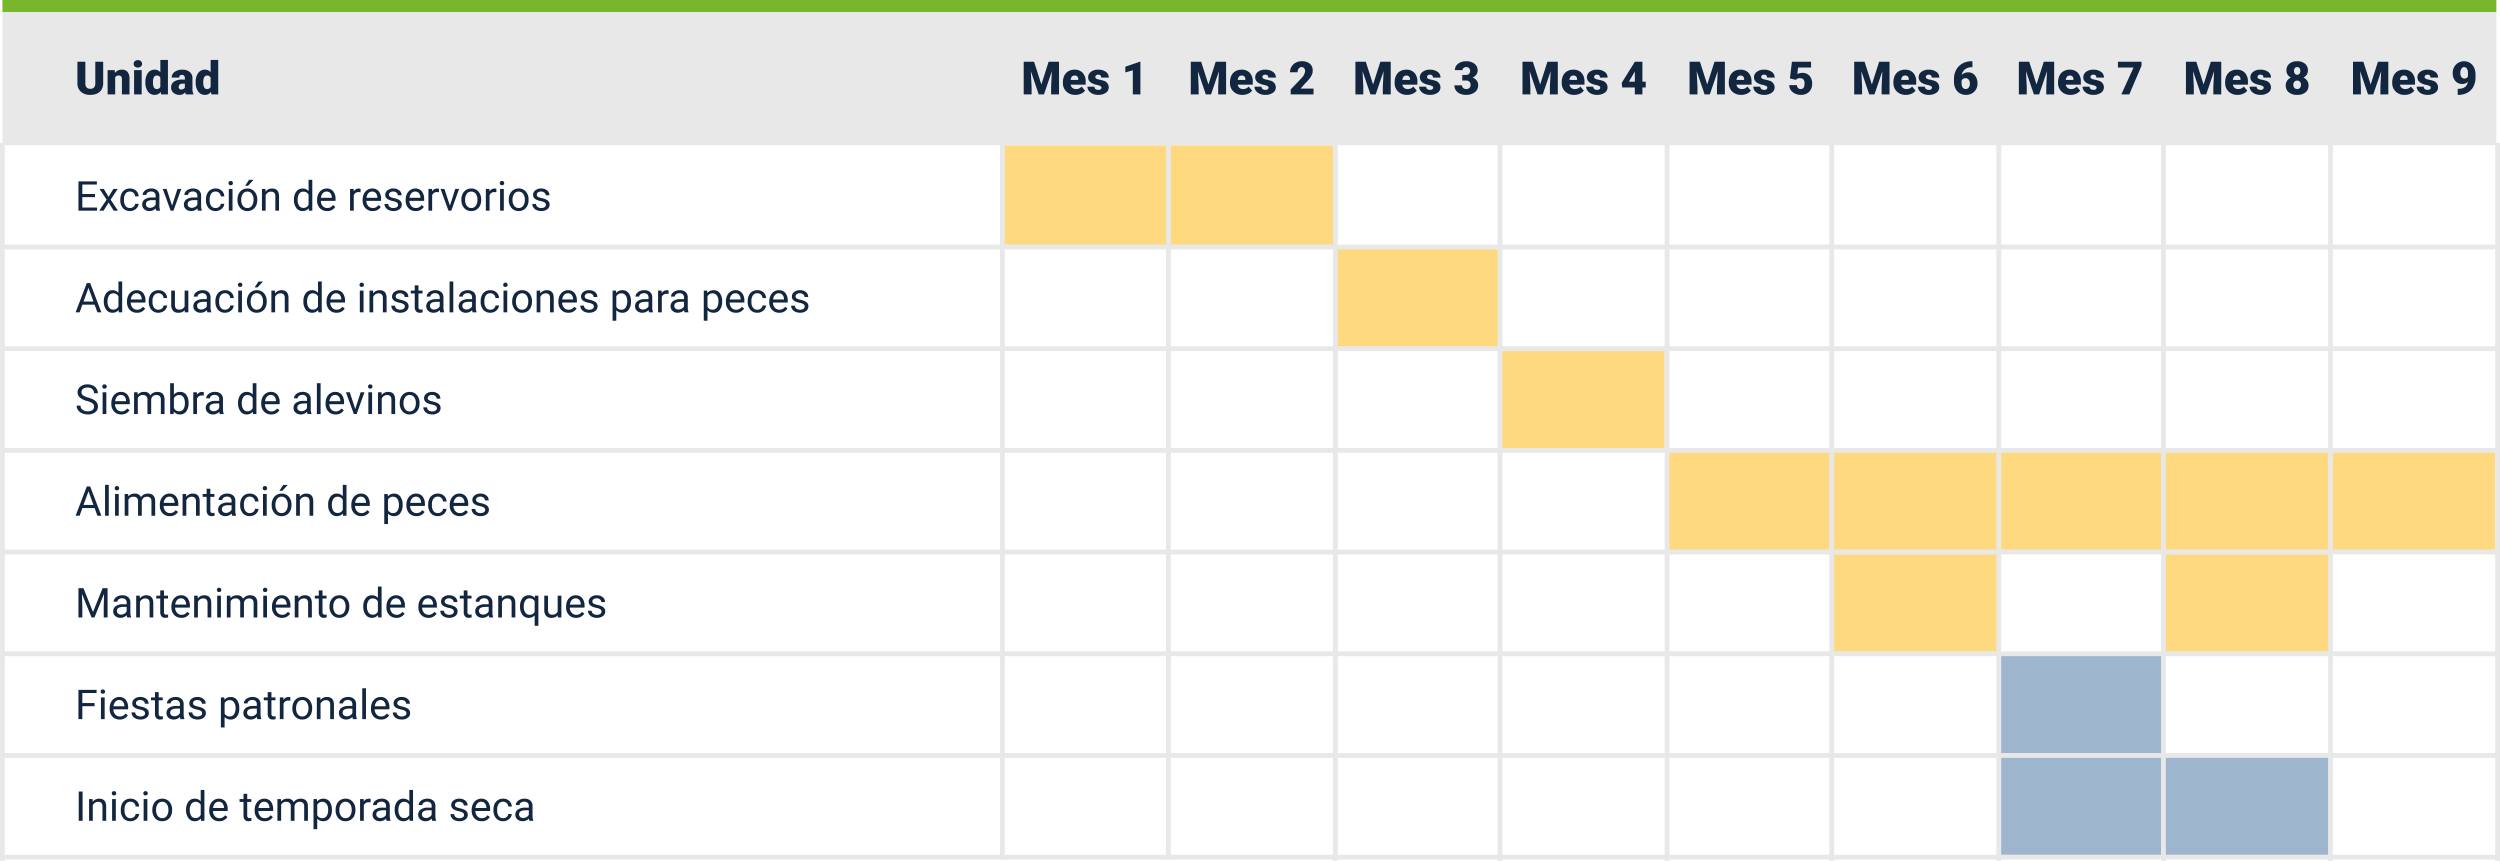 <svg xmlns="http://www.w3.org/2000/svg" width="1032.5" height="355.5" viewBox="0 0 1032.5 355.5">
  <g id="t4-t2" transform="translate(-6494 1575.82)">
    <rect id="Rectangle_39428" data-name="Rectangle 39428" width="137.5" height="42" transform="translate(6908 -1515.82)" fill="#ffb500" opacity="0.5"/>
    <rect id="Rectangle_39427" data-name="Rectangle 39427" width="68" height="42" transform="translate(7045.5 -1473.82)" fill="#ffb500" opacity="0.5"/>
    <rect id="Rectangle_39470" data-name="Rectangle 39470" width="68" height="42" transform="translate(7113.5 -1431.82)" fill="#ffb500" opacity="0.5"/>
    <rect id="Rectangle_39424" data-name="Rectangle 39424" width="68.5" height="42" transform="translate(7250.5 -1347.82)" fill="#ffb500" opacity="0.5"/>
    <rect id="Rectangle_39430" data-name="Rectangle 39430" width="68.5" height="42" transform="translate(7387.5 -1347.82)" fill="#ffb500" opacity="0.5"/>
    <rect id="Rectangle_39431" data-name="Rectangle 39431" width="68.5" height="42" transform="translate(7319.278 -1305.82)" fill="#3c6d9d" opacity="0.5"/>
    <rect id="Rectangle_39432" data-name="Rectangle 39432" width="137.222" height="42" transform="translate(7319.278 -1263.82)" fill="#3c6d9d" opacity="0.5"/>
    <rect id="Rectangle_39429" data-name="Rectangle 39429" width="342.056" height="42" transform="translate(7182.5 -1389.82)" fill="#ffb500" opacity="0.5"/>
    <path id="Line_315" data-name="Line 315" d="M1,295H-1V-1H1Z" transform="translate(6908 -1515.82)" fill="#e8e8e8"/>
    <path id="Line_314" data-name="Line 314" d="M1,295H-1V-1H1Z" transform="translate(6976.556 -1515.82)" fill="#e8e8e8"/>
    <path id="Line_313" data-name="Line 313" d="M1,295.5H-1V-1H1Z" transform="translate(7045.5 -1515.82)" fill="#e8e8e8"/>
    <path id="Line_312" data-name="Line 312" d="M1,295.5H-1V-1H1Z" transform="translate(7113.5 -1515.82)" fill="#e8e8e8"/>
    <path id="Line_310" data-name="Line 310" d="M1,295.5H-1V-1H1Z" transform="translate(7182.5 -1515.82)" fill="#e8e8e8"/>
    <path id="Line_303" data-name="Line 303" d="M1,295.5H-1V-1H1Z" transform="translate(7250.5 -1515.82)" fill="#e8e8e8"/>
    <path id="Line_304" data-name="Line 304" d="M1,295.5H-1V-1H1Z" transform="translate(7319.5 -1515.82)" fill="#e8e8e8"/>
    <path id="Line_305" data-name="Line 305" d="M1,295.5H-1V-1H1Z" transform="translate(7387.5 -1515.82)" fill="#e8e8e8"/>
    <path id="Line_300" data-name="Line 300" d="M1,295.5H-1V-1H1Z" transform="translate(7456.5 -1515.82)" fill="#e8e8e8"/>
    <path id="Line_301" data-name="Line 301" d="M1,295.5H-1V-1H1Z" transform="translate(7525.5 -1515.82)" fill="#e8e8e8"/>
    <path id="Line_317" data-name="Line 317" d="M1,295.5H-1V-1H1Z" transform="translate(6495 -1515.82)" fill="#e8e8e8"/>
    <path id="Path_190235" data-name="Path 190235" d="M8.234-5.586H3V-1.3H9.081V0H1.4V-12.086H9v1.3H3V-6.89H8.234Zm5.6-.116L15.83-8.981h1.793L14.684-4.541,17.714,0H15.938L13.862-3.362,11.787,0H10l3.03-4.541L10.094-8.981H11.87Zm8.849,4.615a2.212,2.212,0,0,0,1.436-.5A1.752,1.752,0,0,0,24.8-2.831h1.453a2.785,2.785,0,0,1-.531,1.469A3.5,3.5,0,0,1,24.417-.249a3.772,3.772,0,0,1-1.731.415,3.7,3.7,0,0,1-2.918-1.224,4.877,4.877,0,0,1-1.083-3.349v-.257A5.407,5.407,0,0,1,19.167-7a3.667,3.667,0,0,1,1.382-1.585,3.926,3.926,0,0,1,2.129-.564,3.6,3.6,0,0,1,2.511.9,3.234,3.234,0,0,1,1.067,2.349H24.8a2.116,2.116,0,0,0-.66-1.432,2.053,2.053,0,0,0-1.465-.56,2.149,2.149,0,0,0-1.814.843,3.957,3.957,0,0,0-.643,2.436v.291a3.878,3.878,0,0,0,.639,2.391A2.16,2.16,0,0,0,22.686-1.087ZM33.527,0a3.226,3.226,0,0,1-.216-.946A3.426,3.426,0,0,1,30.754.166a3.17,3.17,0,0,1-2.179-.751,2.43,2.43,0,0,1-.851-1.905,2.539,2.539,0,0,1,1.067-2.179,5.029,5.029,0,0,1,3-.776h1.494v-.706A1.725,1.725,0,0,0,32.8-7.433a1.935,1.935,0,0,0-1.419-.477,2.239,2.239,0,0,0-1.378.415,1.223,1.223,0,0,0-.556,1H27.907a2.119,2.119,0,0,1,.477-1.3,3.258,3.258,0,0,1,1.295-.992,4.356,4.356,0,0,1,1.8-.365,3.551,3.551,0,0,1,2.432.776,2.8,2.8,0,0,1,.913,2.137V-2.1a5.054,5.054,0,0,0,.315,1.967V0ZM30.979-1.17a2.7,2.7,0,0,0,1.37-.374,2.259,2.259,0,0,0,.938-.971V-4.358h-1.2q-2.822,0-2.822,1.652a1.4,1.4,0,0,0,.481,1.129A1.85,1.85,0,0,0,30.979-1.17Zm9.089-.913,2.225-6.9h1.569L40.641,0H39.47L36.216-8.981h1.569ZM50.759,0a3.226,3.226,0,0,1-.216-.946A3.426,3.426,0,0,1,47.987.166a3.17,3.17,0,0,1-2.179-.751,2.43,2.43,0,0,1-.851-1.905,2.539,2.539,0,0,1,1.067-2.179,5.029,5.029,0,0,1,3-.776h1.494v-.706a1.725,1.725,0,0,0-.481-1.282,1.935,1.935,0,0,0-1.419-.477A2.239,2.239,0,0,0,47.24-7.5a1.223,1.223,0,0,0-.556,1H45.14a2.119,2.119,0,0,1,.477-1.3,3.258,3.258,0,0,1,1.295-.992,4.356,4.356,0,0,1,1.8-.365,3.551,3.551,0,0,1,2.432.776,2.8,2.8,0,0,1,.913,2.137V-2.1A5.054,5.054,0,0,0,52.37-.133V0ZM48.211-1.17a2.7,2.7,0,0,0,1.37-.374,2.259,2.259,0,0,0,.938-.971V-4.358h-1.2q-2.822,0-2.822,1.652a1.4,1.4,0,0,0,.481,1.129A1.85,1.85,0,0,0,48.211-1.17Zm9.853.083a2.212,2.212,0,0,0,1.436-.5,1.752,1.752,0,0,0,.681-1.245h1.453A2.785,2.785,0,0,1,61.1-1.361,3.5,3.5,0,0,1,59.795-.249a3.772,3.772,0,0,1-1.731.415,3.7,3.7,0,0,1-2.918-1.224,4.877,4.877,0,0,1-1.083-3.349v-.257A5.407,5.407,0,0,1,54.544-7a3.667,3.667,0,0,1,1.382-1.585,3.926,3.926,0,0,1,2.129-.564,3.6,3.6,0,0,1,2.511.9,3.234,3.234,0,0,1,1.067,2.349H60.181a2.116,2.116,0,0,0-.66-1.432,2.053,2.053,0,0,0-1.465-.56,2.149,2.149,0,0,0-1.814.843A3.957,3.957,0,0,0,55.6-4.607v.291a3.878,3.878,0,0,0,.639,2.391A2.16,2.16,0,0,0,58.064-1.087ZM65.028,0H63.493V-8.981h1.536Zm-1.66-11.364a.917.917,0,0,1,.228-.631.857.857,0,0,1,.677-.257.87.87,0,0,1,.681.257.907.907,0,0,1,.232.631.877.877,0,0,1-.232.623.886.886,0,0,1-.681.249.872.872,0,0,1-.677-.249A.886.886,0,0,1,63.368-11.364Zm3.71,6.79A5.3,5.3,0,0,1,67.6-6.948a3.87,3.87,0,0,1,1.444-1.627,3.932,3.932,0,0,1,2.113-.573,3.788,3.788,0,0,1,2.968,1.27A4.886,4.886,0,0,1,75.255-4.5v.108a5.351,5.351,0,0,1-.5,2.353A3.813,3.813,0,0,1,73.317-.415a3.977,3.977,0,0,1-2.146.581A3.778,3.778,0,0,1,68.212-1.1a4.861,4.861,0,0,1-1.133-3.362Zm1.544.183a3.842,3.842,0,0,0,.693,2.4,2.218,2.218,0,0,0,1.855.9A2.2,2.2,0,0,0,73.03-2a4.2,4.2,0,0,0,.689-2.569,3.836,3.836,0,0,0-.7-2.395,2.23,2.23,0,0,0-1.864-.917,2.205,2.205,0,0,0-1.834.9A4.17,4.17,0,0,0,68.623-4.391Zm3.229-8.342h1.859l-2.225,2.44-1.237,0Zm6.782,3.752.05,1.129a3.273,3.273,0,0,1,2.689-1.295q2.847,0,2.872,3.212V0H82.709V-5.943a2.068,2.068,0,0,0-.444-1.436,1.78,1.78,0,0,0-1.357-.465,2.216,2.216,0,0,0-1.312.4,2.706,2.706,0,0,0-.88,1.046V0H77.181V-8.981ZM90.4-4.565a5.261,5.261,0,0,1,.979-3.324A3.1,3.1,0,0,1,93.94-9.147a3.115,3.115,0,0,1,2.5,1.079V-12.75h1.536V0H96.563l-.075-.963A3.127,3.127,0,0,1,93.923.166a3.068,3.068,0,0,1-2.544-1.278A5.321,5.321,0,0,1,90.4-4.449Zm1.536.174A3.984,3.984,0,0,0,92.562-2a2.039,2.039,0,0,0,1.743.863,2.24,2.24,0,0,0,2.133-1.312V-6.574a2.257,2.257,0,0,0-2.117-1.27,2.049,2.049,0,0,0-1.76.872A4.386,4.386,0,0,0,91.931-4.391ZM104.083.166a3.924,3.924,0,0,1-2.972-1.2,4.452,4.452,0,0,1-1.146-3.208v-.282a5.39,5.39,0,0,1,.51-2.386A3.982,3.982,0,0,1,101.9-8.554a3.59,3.59,0,0,1,1.988-.594,3.364,3.364,0,0,1,2.723,1.154,5,5,0,0,1,.971,3.3v.639H101.5a3.193,3.193,0,0,0,.776,2.146,2.44,2.44,0,0,0,1.888.818,2.675,2.675,0,0,0,1.378-.332,3.462,3.462,0,0,0,.988-.88l.938.73A3.772,3.772,0,0,1,104.083.166Zm-.191-8.052a2.048,2.048,0,0,0-1.561.677,3.288,3.288,0,0,0-.78,1.9h4.5v-.116a2.925,2.925,0,0,0-.631-1.814A1.928,1.928,0,0,0,103.893-7.886Zm14.02.282a4.6,4.6,0,0,0-.755-.058,2.024,2.024,0,0,0-2.05,1.287V0h-1.536V-8.981h1.494l.025,1.038a2.391,2.391,0,0,1,2.142-1.2,1.569,1.569,0,0,1,.681.116Zm4.98,7.77a3.924,3.924,0,0,1-2.972-1.2,4.452,4.452,0,0,1-1.146-3.208v-.282a5.39,5.39,0,0,1,.51-2.386,3.982,3.982,0,0,1,1.428-1.644,3.59,3.59,0,0,1,1.988-.594,3.364,3.364,0,0,1,2.723,1.154,5,5,0,0,1,.971,3.3v.639h-6.084a3.193,3.193,0,0,0,.776,2.146,2.44,2.44,0,0,0,1.888.818,2.675,2.675,0,0,0,1.378-.332,3.462,3.462,0,0,0,.988-.88l.938.73A3.772,3.772,0,0,1,122.893.166ZM122.7-7.886a2.048,2.048,0,0,0-1.561.677,3.288,3.288,0,0,0-.78,1.9h4.5v-.116a2.925,2.925,0,0,0-.631-1.814A1.928,1.928,0,0,0,122.7-7.886Zm10.7,5.5a1.13,1.13,0,0,0-.469-.967,4.514,4.514,0,0,0-1.635-.594,7.731,7.731,0,0,1-1.851-.6,2.633,2.633,0,0,1-1.013-.83,1.986,1.986,0,0,1-.328-1.146,2.33,2.33,0,0,1,.934-1.868,3.647,3.647,0,0,1,2.386-.764,3.753,3.753,0,0,1,2.478.789,2.5,2.5,0,0,1,.95,2.017h-1.544a1.386,1.386,0,0,0-.535-1.087,2.006,2.006,0,0,0-1.349-.457,2.1,2.1,0,0,0-1.312.365,1.15,1.15,0,0,0-.473.955.932.932,0,0,0,.44.838,5.413,5.413,0,0,0,1.59.54,8.283,8.283,0,0,1,1.864.614,2.718,2.718,0,0,1,1.058.859,2.112,2.112,0,0,1,.344,1.224,2.3,2.3,0,0,1-.963,1.93,4.039,4.039,0,0,1-2.5.726,4.523,4.523,0,0,1-1.909-.382,3.105,3.105,0,0,1-1.3-1.067,2.571,2.571,0,0,1-.469-1.482h1.536a1.59,1.59,0,0,0,.618,1.224,2.4,2.4,0,0,0,1.523.452,2.476,2.476,0,0,0,1.4-.353A1.084,1.084,0,0,0,133.4-2.382ZM140.665.166a3.924,3.924,0,0,1-2.972-1.2,4.452,4.452,0,0,1-1.146-3.208v-.282a5.39,5.39,0,0,1,.51-2.386,3.982,3.982,0,0,1,1.428-1.644,3.59,3.59,0,0,1,1.988-.594A3.364,3.364,0,0,1,143.2-7.994a5,5,0,0,1,.971,3.3v.639h-6.084a3.193,3.193,0,0,0,.776,2.146,2.44,2.44,0,0,0,1.888.818,2.675,2.675,0,0,0,1.378-.332,3.462,3.462,0,0,0,.988-.88l.938.73A3.772,3.772,0,0,1,140.665.166Zm-.191-8.052a2.048,2.048,0,0,0-1.561.677,3.288,3.288,0,0,0-.78,1.9h4.5v-.116A2.925,2.925,0,0,0,142-7.242,1.928,1.928,0,0,0,140.474-7.886Zm9.812.282a4.6,4.6,0,0,0-.755-.058,2.024,2.024,0,0,0-2.05,1.287V0h-1.536V-8.981h1.494l.025,1.038a2.391,2.391,0,0,1,2.142-1.2,1.569,1.569,0,0,1,.681.116Zm4.524,5.52,2.225-6.9H158.6L155.382,0h-1.17l-3.254-8.981h1.569Zm4.74-2.49a5.3,5.3,0,0,1,.519-2.374,3.87,3.87,0,0,1,1.444-1.627,3.932,3.932,0,0,1,2.113-.573,3.788,3.788,0,0,1,2.968,1.27A4.886,4.886,0,0,1,167.726-4.5v.108a5.351,5.351,0,0,1-.5,2.353,3.813,3.813,0,0,1-1.436,1.623,3.977,3.977,0,0,1-2.146.581,3.778,3.778,0,0,1-2.959-1.27,4.861,4.861,0,0,1-1.133-3.362Zm1.544.183a3.842,3.842,0,0,0,.693,2.4,2.218,2.218,0,0,0,1.855.9A2.2,2.2,0,0,0,165.5-2a4.2,4.2,0,0,0,.689-2.569,3.836,3.836,0,0,0-.7-2.395,2.23,2.23,0,0,0-1.864-.917,2.205,2.205,0,0,0-1.834.9A4.17,4.17,0,0,0,161.093-4.391Zm12.9-3.212a4.6,4.6,0,0,0-.755-.058,2.024,2.024,0,0,0-2.05,1.287V0h-1.536V-8.981h1.494l.025,1.038a2.391,2.391,0,0,1,2.142-1.2,1.569,1.569,0,0,1,.681.116Zm3.08,7.6h-1.536V-8.981h1.536Zm-1.66-11.364a.917.917,0,0,1,.228-.631.857.857,0,0,1,.677-.257.87.87,0,0,1,.681.257.907.907,0,0,1,.232.631.877.877,0,0,1-.232.623.886.886,0,0,1-.681.249.872.872,0,0,1-.677-.249A.886.886,0,0,1,175.412-11.364Zm3.71,6.79a5.3,5.3,0,0,1,.519-2.374,3.87,3.87,0,0,1,1.444-1.627,3.932,3.932,0,0,1,2.113-.573,3.788,3.788,0,0,1,2.968,1.27A4.886,4.886,0,0,1,187.3-4.5v.108a5.351,5.351,0,0,1-.5,2.353,3.813,3.813,0,0,1-1.436,1.623,3.977,3.977,0,0,1-2.146.581,3.778,3.778,0,0,1-2.959-1.27,4.861,4.861,0,0,1-1.133-3.362Zm1.544.183a3.842,3.842,0,0,0,.693,2.4,2.218,2.218,0,0,0,1.855.9A2.2,2.2,0,0,0,185.074-2a4.2,4.2,0,0,0,.689-2.569,3.836,3.836,0,0,0-.7-2.395,2.23,2.23,0,0,0-1.864-.917,2.205,2.205,0,0,0-1.834.9A4.17,4.17,0,0,0,180.667-4.391Zm13.788,2.009a1.13,1.13,0,0,0-.469-.967,4.514,4.514,0,0,0-1.635-.594,7.731,7.731,0,0,1-1.851-.6,2.633,2.633,0,0,1-1.013-.83,1.986,1.986,0,0,1-.328-1.146,2.33,2.33,0,0,1,.934-1.868,3.647,3.647,0,0,1,2.386-.764,3.753,3.753,0,0,1,2.478.789,2.5,2.5,0,0,1,.95,2.017h-1.544a1.386,1.386,0,0,0-.535-1.087,2.006,2.006,0,0,0-1.349-.457,2.1,2.1,0,0,0-1.312.365,1.15,1.15,0,0,0-.473.955.932.932,0,0,0,.44.838,5.413,5.413,0,0,0,1.59.54,8.283,8.283,0,0,1,1.864.614,2.718,2.718,0,0,1,1.058.859,2.112,2.112,0,0,1,.344,1.224,2.3,2.3,0,0,1-.963,1.93,4.039,4.039,0,0,1-2.5.726,4.523,4.523,0,0,1-1.909-.382,3.105,3.105,0,0,1-1.3-1.067,2.571,2.571,0,0,1-.469-1.482h1.536a1.59,1.59,0,0,0,.618,1.224,2.4,2.4,0,0,0,1.523.452,2.476,2.476,0,0,0,1.4-.353A1.084,1.084,0,0,0,194.454-2.382Z" transform="translate(6525 -1488.82)" fill="#12263f"/>
    <path id="Path_190236" data-name="Path 190236" d="M8.077-3.163H3.013L1.876,0H.232L4.848-12.086H6.242L10.866,0H9.23Zm-4.582-1.3H7.6L5.545-10.119Zm8.384-.1a5.261,5.261,0,0,1,.979-3.324,3.1,3.1,0,0,1,2.565-1.258,3.115,3.115,0,0,1,2.5,1.079V-12.75h1.536V0H18.046l-.075-.963A3.127,3.127,0,0,1,15.406.166a3.068,3.068,0,0,1-2.544-1.278,5.321,5.321,0,0,1-.984-3.337Zm1.536.174A3.984,3.984,0,0,0,14.045-2a2.039,2.039,0,0,0,1.743.863,2.24,2.24,0,0,0,2.133-1.312V-6.574A2.257,2.257,0,0,0,15.8-7.844a2.049,2.049,0,0,0-1.76.872A4.386,4.386,0,0,0,13.414-4.391ZM25.566.166a3.924,3.924,0,0,1-2.972-1.2,4.452,4.452,0,0,1-1.146-3.208v-.282a5.39,5.39,0,0,1,.51-2.386,3.982,3.982,0,0,1,1.428-1.644,3.59,3.59,0,0,1,1.988-.594A3.364,3.364,0,0,1,28.1-7.994a5,5,0,0,1,.971,3.3v.639H22.985a3.193,3.193,0,0,0,.776,2.146,2.44,2.44,0,0,0,1.888.818,2.675,2.675,0,0,0,1.378-.332,3.462,3.462,0,0,0,.988-.88l.938.73A3.772,3.772,0,0,1,25.566.166Zm-.191-8.052a2.048,2.048,0,0,0-1.561.677,3.288,3.288,0,0,0-.78,1.9h4.5v-.116A2.925,2.925,0,0,0,26.9-7.242,1.928,1.928,0,0,0,25.375-7.886Zm9.073,6.8a2.212,2.212,0,0,0,1.436-.5,1.752,1.752,0,0,0,.681-1.245h1.453a2.785,2.785,0,0,1-.531,1.469A3.5,3.5,0,0,1,36.179-.249a3.772,3.772,0,0,1-1.731.415,3.7,3.7,0,0,1-2.918-1.224,4.877,4.877,0,0,1-1.083-3.349v-.257A5.407,5.407,0,0,1,30.929-7a3.667,3.667,0,0,1,1.382-1.585,3.926,3.926,0,0,1,2.129-.564,3.6,3.6,0,0,1,2.511.9,3.234,3.234,0,0,1,1.067,2.349H36.565a2.116,2.116,0,0,0-.66-1.432,2.053,2.053,0,0,0-1.465-.56,2.149,2.149,0,0,0-1.814.843,3.957,3.957,0,0,0-.643,2.436v.291a3.878,3.878,0,0,0,.639,2.391A2.16,2.16,0,0,0,34.448-1.087Zm10.841.2A3.262,3.262,0,0,1,42.658.166,2.792,2.792,0,0,1,40.47-.668a3.611,3.611,0,0,1-.76-2.469V-8.981h1.536v5.8q0,2.042,1.66,2.042a2.3,2.3,0,0,0,2.341-1.312V-8.981h1.536V0H45.322ZM54.661,0a3.226,3.226,0,0,1-.216-.946A3.426,3.426,0,0,1,51.888.166a3.17,3.17,0,0,1-2.179-.751,2.43,2.43,0,0,1-.851-1.905,2.539,2.539,0,0,1,1.067-2.179,5.029,5.029,0,0,1,3-.776H54.42v-.706a1.725,1.725,0,0,0-.481-1.282,1.935,1.935,0,0,0-1.419-.477,2.239,2.239,0,0,0-1.378.415,1.223,1.223,0,0,0-.556,1H49.041a2.119,2.119,0,0,1,.477-1.3,3.258,3.258,0,0,1,1.295-.992,4.356,4.356,0,0,1,1.8-.365,3.551,3.551,0,0,1,2.432.776,2.8,2.8,0,0,1,.913,2.137V-2.1a5.054,5.054,0,0,0,.315,1.967V0ZM52.112-1.17a2.7,2.7,0,0,0,1.37-.374,2.259,2.259,0,0,0,.938-.971V-4.358h-1.2q-2.822,0-2.822,1.652a1.4,1.4,0,0,0,.481,1.129A1.85,1.85,0,0,0,52.112-1.17Zm9.853.083a2.212,2.212,0,0,0,1.436-.5,1.752,1.752,0,0,0,.681-1.245h1.453A2.785,2.785,0,0,1,65-1.361,3.5,3.5,0,0,1,63.7-.249a3.772,3.772,0,0,1-1.731.415,3.7,3.7,0,0,1-2.918-1.224,4.877,4.877,0,0,1-1.083-3.349v-.257A5.407,5.407,0,0,1,58.446-7a3.667,3.667,0,0,1,1.382-1.585,3.926,3.926,0,0,1,2.129-.564,3.6,3.6,0,0,1,2.511.9,3.234,3.234,0,0,1,1.067,2.349H64.082a2.116,2.116,0,0,0-.66-1.432,2.053,2.053,0,0,0-1.465-.56,2.149,2.149,0,0,0-1.814.843A3.957,3.957,0,0,0,59.5-4.607v.291a3.878,3.878,0,0,0,.639,2.391A2.16,2.16,0,0,0,61.965-1.087ZM68.93,0H67.394V-8.981H68.93ZM67.27-11.364a.917.917,0,0,1,.228-.631.857.857,0,0,1,.677-.257.87.87,0,0,1,.681.257.907.907,0,0,1,.232.631.877.877,0,0,1-.232.623.886.886,0,0,1-.681.249.872.872,0,0,1-.677-.249A.886.886,0,0,1,67.27-11.364Zm3.71,6.79A5.3,5.3,0,0,1,71.5-6.948a3.87,3.87,0,0,1,1.444-1.627,3.932,3.932,0,0,1,2.113-.573,3.788,3.788,0,0,1,2.968,1.27A4.886,4.886,0,0,1,79.156-4.5v.108a5.351,5.351,0,0,1-.5,2.353A3.813,3.813,0,0,1,77.218-.415a3.977,3.977,0,0,1-2.146.581A3.778,3.778,0,0,1,72.113-1.1,4.861,4.861,0,0,1,70.98-4.466Zm1.544.183a3.842,3.842,0,0,0,.693,2.4,2.218,2.218,0,0,0,1.855.9A2.2,2.2,0,0,0,76.932-2a4.2,4.2,0,0,0,.689-2.569,3.836,3.836,0,0,0-.7-2.395,2.23,2.23,0,0,0-1.864-.917,2.205,2.205,0,0,0-1.834.9A4.17,4.17,0,0,0,72.524-4.391Zm3.229-8.342h1.859l-2.225,2.44-1.237,0Zm6.782,3.752.05,1.129a3.273,3.273,0,0,1,2.689-1.295q2.847,0,2.872,3.212V0H86.61V-5.943a2.068,2.068,0,0,0-.444-1.436,1.78,1.78,0,0,0-1.357-.465,2.216,2.216,0,0,0-1.312.4,2.706,2.706,0,0,0-.88,1.046V0H81.082V-8.981ZM94.3-4.565a5.261,5.261,0,0,1,.979-3.324,3.1,3.1,0,0,1,2.565-1.258,3.115,3.115,0,0,1,2.5,1.079V-12.75h1.536V0h-1.411l-.075-.963A3.127,3.127,0,0,1,97.825.166a3.068,3.068,0,0,1-2.544-1.278A5.321,5.321,0,0,1,94.3-4.449Zm1.536.174A3.984,3.984,0,0,0,96.463-2a2.039,2.039,0,0,0,1.743.863,2.24,2.24,0,0,0,2.133-1.312V-6.574a2.257,2.257,0,0,0-2.117-1.27,2.049,2.049,0,0,0-1.76.872A4.386,4.386,0,0,0,95.833-4.391ZM107.985.166a3.924,3.924,0,0,1-2.972-1.2,4.452,4.452,0,0,1-1.146-3.208v-.282a5.39,5.39,0,0,1,.51-2.386,3.982,3.982,0,0,1,1.428-1.644,3.59,3.59,0,0,1,1.988-.594,3.364,3.364,0,0,1,2.723,1.154,5,5,0,0,1,.971,3.3v.639H105.4a3.193,3.193,0,0,0,.776,2.146,2.44,2.44,0,0,0,1.888.818,2.675,2.675,0,0,0,1.378-.332,3.462,3.462,0,0,0,.988-.88l.938.73A3.772,3.772,0,0,1,107.985.166Zm-.191-8.052a2.048,2.048,0,0,0-1.561.677,3.288,3.288,0,0,0-.78,1.9h4.5v-.116a2.925,2.925,0,0,0-.631-1.814A1.928,1.928,0,0,0,107.794-7.886ZM119.141,0h-1.536V-8.981h1.536Zm-1.66-11.364a.917.917,0,0,1,.228-.631.857.857,0,0,1,.677-.257.87.87,0,0,1,.681.257.907.907,0,0,1,.232.631.877.877,0,0,1-.232.623.886.886,0,0,1-.681.249.872.872,0,0,1-.677-.249A.886.886,0,0,1,117.481-11.364Zm5.57,2.382.05,1.129a3.273,3.273,0,0,1,2.689-1.295q2.847,0,2.872,3.212V0h-1.536V-5.943a2.068,2.068,0,0,0-.444-1.436,1.78,1.78,0,0,0-1.357-.465,2.216,2.216,0,0,0-1.312.4,2.706,2.706,0,0,0-.88,1.046V0H121.6V-8.981Zm13.157,6.6a1.13,1.13,0,0,0-.469-.967,4.514,4.514,0,0,0-1.635-.594,7.731,7.731,0,0,1-1.851-.6,2.633,2.633,0,0,1-1.013-.83,1.986,1.986,0,0,1-.328-1.146,2.33,2.33,0,0,1,.934-1.868,3.647,3.647,0,0,1,2.386-.764,3.753,3.753,0,0,1,2.478.789,2.5,2.5,0,0,1,.95,2.017h-1.544a1.386,1.386,0,0,0-.535-1.087,2.006,2.006,0,0,0-1.349-.457,2.1,2.1,0,0,0-1.312.365,1.15,1.15,0,0,0-.473.955.932.932,0,0,0,.44.838,5.413,5.413,0,0,0,1.59.54,8.283,8.283,0,0,1,1.864.614,2.718,2.718,0,0,1,1.058.859,2.112,2.112,0,0,1,.344,1.224,2.3,2.3,0,0,1-.963,1.93,4.039,4.039,0,0,1-2.5.726,4.523,4.523,0,0,1-1.909-.382,3.105,3.105,0,0,1-1.3-1.067,2.571,2.571,0,0,1-.469-1.482h1.536a1.59,1.59,0,0,0,.618,1.224,2.4,2.4,0,0,0,1.523.452,2.476,2.476,0,0,0,1.4-.353A1.084,1.084,0,0,0,136.208-2.382Zm5.62-8.774v2.175H143.5v1.187h-1.677v5.577a1.247,1.247,0,0,0,.224.81.943.943,0,0,0,.764.27,3.718,3.718,0,0,0,.73-.1V0a4.478,4.478,0,0,1-1.179.165,1.912,1.912,0,0,1-1.552-.623,2.675,2.675,0,0,1-.523-1.768v-5.57h-1.635V-8.981h1.635v-2.175ZM150.842,0a3.226,3.226,0,0,1-.216-.946A3.426,3.426,0,0,1,148.069.166a3.17,3.17,0,0,1-2.179-.751,2.43,2.43,0,0,1-.851-1.905,2.539,2.539,0,0,1,1.067-2.179,5.029,5.029,0,0,1,3-.776H150.6v-.706a1.725,1.725,0,0,0-.481-1.282,1.935,1.935,0,0,0-1.419-.477,2.239,2.239,0,0,0-1.378.415,1.223,1.223,0,0,0-.556,1h-1.544a2.119,2.119,0,0,1,.477-1.3,3.258,3.258,0,0,1,1.295-.992,4.356,4.356,0,0,1,1.8-.365,3.551,3.551,0,0,1,2.432.776,2.8,2.8,0,0,1,.913,2.137V-2.1a5.054,5.054,0,0,0,.315,1.967V0Zm-2.548-1.17a2.7,2.7,0,0,0,1.37-.374,2.259,2.259,0,0,0,.938-.971V-4.358h-1.2q-2.822,0-2.822,1.652a1.4,1.4,0,0,0,.481,1.129A1.85,1.85,0,0,0,148.293-1.17ZM156.212,0h-1.536V-12.75h1.536Zm8,0A3.226,3.226,0,0,1,164-.946,3.426,3.426,0,0,1,161.442.166a3.17,3.17,0,0,1-2.179-.751,2.43,2.43,0,0,1-.851-1.905,2.539,2.539,0,0,1,1.067-2.179,5.029,5.029,0,0,1,3-.776h1.494v-.706a1.725,1.725,0,0,0-.481-1.282,1.935,1.935,0,0,0-1.419-.477,2.239,2.239,0,0,0-1.378.415,1.223,1.223,0,0,0-.556,1h-1.544a2.119,2.119,0,0,1,.477-1.3,3.258,3.258,0,0,1,1.295-.992,4.356,4.356,0,0,1,1.8-.365,3.551,3.551,0,0,1,2.432.776,2.8,2.8,0,0,1,.913,2.137V-2.1a5.054,5.054,0,0,0,.315,1.967V0Zm-2.548-1.17a2.7,2.7,0,0,0,1.37-.374,2.259,2.259,0,0,0,.938-.971V-4.358h-1.2q-2.822,0-2.822,1.652a1.4,1.4,0,0,0,.481,1.129A1.85,1.85,0,0,0,161.666-1.17Zm9.853.083a2.212,2.212,0,0,0,1.436-.5,1.752,1.752,0,0,0,.681-1.245h1.453a2.785,2.785,0,0,1-.531,1.469A3.5,3.5,0,0,1,173.25-.249a3.772,3.772,0,0,1-1.731.415A3.7,3.7,0,0,1,168.6-1.058a4.877,4.877,0,0,1-1.083-3.349v-.257A5.407,5.407,0,0,1,168-7a3.667,3.667,0,0,1,1.382-1.585,3.926,3.926,0,0,1,2.129-.564,3.6,3.6,0,0,1,2.511.9,3.234,3.234,0,0,1,1.067,2.349h-1.453a2.116,2.116,0,0,0-.66-1.432,2.053,2.053,0,0,0-1.465-.56,2.149,2.149,0,0,0-1.814.843,3.957,3.957,0,0,0-.643,2.436v.291a3.878,3.878,0,0,0,.639,2.391A2.16,2.16,0,0,0,171.519-1.087ZM178.483,0h-1.536V-8.981h1.536Zm-1.66-11.364a.917.917,0,0,1,.228-.631.857.857,0,0,1,.677-.257.87.87,0,0,1,.681.257.907.907,0,0,1,.232.631.877.877,0,0,1-.232.623.886.886,0,0,1-.681.249.872.872,0,0,1-.677-.249A.886.886,0,0,1,176.823-11.364Zm3.71,6.79a5.3,5.3,0,0,1,.519-2.374A3.87,3.87,0,0,1,182.5-8.575a3.932,3.932,0,0,1,2.113-.573,3.788,3.788,0,0,1,2.968,1.27A4.886,4.886,0,0,1,188.71-4.5v.108a5.351,5.351,0,0,1-.5,2.353,3.813,3.813,0,0,1-1.436,1.623,3.977,3.977,0,0,1-2.146.581,3.778,3.778,0,0,1-2.959-1.27,4.861,4.861,0,0,1-1.133-3.362Zm1.544.183a3.842,3.842,0,0,0,.693,2.4,2.218,2.218,0,0,0,1.855.9A2.2,2.2,0,0,0,186.485-2a4.2,4.2,0,0,0,.689-2.569,3.836,3.836,0,0,0-.7-2.395,2.23,2.23,0,0,0-1.864-.917,2.205,2.205,0,0,0-1.834.9A4.17,4.17,0,0,0,182.078-4.391Zm10.011-4.59.05,1.129a3.273,3.273,0,0,1,2.689-1.295q2.847,0,2.872,3.212V0h-1.536V-5.943a2.068,2.068,0,0,0-.444-1.436,1.78,1.78,0,0,0-1.357-.465,2.216,2.216,0,0,0-1.312.4,2.706,2.706,0,0,0-.88,1.046V0h-1.536V-8.981ZM203.743.166a3.924,3.924,0,0,1-2.972-1.2,4.452,4.452,0,0,1-1.146-3.208v-.282a5.39,5.39,0,0,1,.51-2.386,3.982,3.982,0,0,1,1.428-1.644,3.59,3.59,0,0,1,1.988-.594,3.364,3.364,0,0,1,2.723,1.154,5,5,0,0,1,.971,3.3v.639h-6.084a3.193,3.193,0,0,0,.776,2.146,2.44,2.44,0,0,0,1.888.818,2.675,2.675,0,0,0,1.378-.332,3.462,3.462,0,0,0,.988-.88l.938.73A3.772,3.772,0,0,1,203.743.166Zm-.191-8.052a2.048,2.048,0,0,0-1.561.677,3.288,3.288,0,0,0-.78,1.9h4.5v-.116a2.925,2.925,0,0,0-.631-1.814A1.928,1.928,0,0,0,203.552-7.886Zm10.7,5.5a1.13,1.13,0,0,0-.469-.967,4.514,4.514,0,0,0-1.635-.594,7.731,7.731,0,0,1-1.851-.6,2.633,2.633,0,0,1-1.013-.83,1.986,1.986,0,0,1-.328-1.146,2.33,2.33,0,0,1,.934-1.868,3.647,3.647,0,0,1,2.386-.764,3.753,3.753,0,0,1,2.478.789,2.5,2.5,0,0,1,.95,2.017H214.16a1.386,1.386,0,0,0-.535-1.087,2.006,2.006,0,0,0-1.349-.457,2.1,2.1,0,0,0-1.312.365,1.15,1.15,0,0,0-.473.955.932.932,0,0,0,.44.838,5.413,5.413,0,0,0,1.59.54,8.283,8.283,0,0,1,1.864.614,2.718,2.718,0,0,1,1.058.859,2.112,2.112,0,0,1,.344,1.224,2.3,2.3,0,0,1-.963,1.93,4.039,4.039,0,0,1-2.5.726,4.523,4.523,0,0,1-1.909-.382,3.105,3.105,0,0,1-1.3-1.067,2.571,2.571,0,0,1-.469-1.482h1.536A1.59,1.59,0,0,0,210.8-1.54a2.4,2.4,0,0,0,1.523.452,2.476,2.476,0,0,0,1.4-.353A1.084,1.084,0,0,0,214.251-2.382Zm15.332-2.009a5.378,5.378,0,0,1-.938,3.3A3.006,3.006,0,0,1,226.1.166a3.294,3.294,0,0,1-2.573-1.038V3.453H222V-8.981h1.4l.075,1a3.163,3.163,0,0,1,2.606-1.162,3.063,3.063,0,0,1,2.561,1.22,5.437,5.437,0,0,1,.942,3.4Zm-1.536-.174a3.968,3.968,0,0,0-.647-2.4,2.086,2.086,0,0,0-1.776-.88,2.257,2.257,0,0,0-2.092,1.237v4.292a2.262,2.262,0,0,0,2.108,1.229,2.076,2.076,0,0,0,1.756-.876A4.332,4.332,0,0,0,228.047-4.565ZM237.079,0a3.226,3.226,0,0,1-.216-.946A3.426,3.426,0,0,1,234.306.166a3.17,3.17,0,0,1-2.179-.751,2.43,2.43,0,0,1-.851-1.905,2.539,2.539,0,0,1,1.067-2.179,5.029,5.029,0,0,1,3-.776h1.494v-.706a1.725,1.725,0,0,0-.481-1.282,1.935,1.935,0,0,0-1.419-.477,2.239,2.239,0,0,0-1.378.415,1.223,1.223,0,0,0-.556,1h-1.544a2.119,2.119,0,0,1,.477-1.3,3.258,3.258,0,0,1,1.295-.992,4.356,4.356,0,0,1,1.8-.365,3.551,3.551,0,0,1,2.432.776,2.8,2.8,0,0,1,.913,2.137V-2.1a5.054,5.054,0,0,0,.315,1.967V0ZM234.53-1.17a2.7,2.7,0,0,0,1.37-.374,2.259,2.259,0,0,0,.938-.971V-4.358h-1.2q-2.822,0-2.822,1.652a1.4,1.4,0,0,0,.481,1.129A1.85,1.85,0,0,0,234.53-1.17ZM245.122-7.6a4.6,4.6,0,0,0-.755-.058,2.024,2.024,0,0,0-2.05,1.287V0h-1.536V-8.981h1.494l.025,1.038a2.391,2.391,0,0,1,2.142-1.2,1.569,1.569,0,0,1,.681.116ZM251.746,0a3.226,3.226,0,0,1-.216-.946A3.426,3.426,0,0,1,248.974.166a3.17,3.17,0,0,1-2.179-.751,2.43,2.43,0,0,1-.851-1.905,2.539,2.539,0,0,1,1.067-2.179,5.029,5.029,0,0,1,3-.776h1.494v-.706a1.725,1.725,0,0,0-.481-1.282,1.935,1.935,0,0,0-1.419-.477,2.239,2.239,0,0,0-1.378.415,1.223,1.223,0,0,0-.556,1h-1.544a2.119,2.119,0,0,1,.477-1.3,3.258,3.258,0,0,1,1.295-.992,4.356,4.356,0,0,1,1.8-.365,3.551,3.551,0,0,1,2.432.776,2.8,2.8,0,0,1,.913,2.137V-2.1a5.054,5.054,0,0,0,.315,1.967V0ZM249.2-1.17a2.7,2.7,0,0,0,1.37-.374,2.259,2.259,0,0,0,.938-.971V-4.358h-1.2q-2.822,0-2.822,1.652a1.4,1.4,0,0,0,.481,1.129A1.85,1.85,0,0,0,249.2-1.17Zm18.046-3.221a5.378,5.378,0,0,1-.938,3.3,3.006,3.006,0,0,1-2.54,1.253,3.294,3.294,0,0,1-2.573-1.038V3.453h-1.536V-8.981h1.4l.075,1a3.163,3.163,0,0,1,2.606-1.162,3.063,3.063,0,0,1,2.561,1.22,5.437,5.437,0,0,1,.942,3.4Zm-1.536-.174a3.968,3.968,0,0,0-.647-2.4,2.086,2.086,0,0,0-1.776-.88,2.257,2.257,0,0,0-2.092,1.237v4.292A2.262,2.262,0,0,0,263.3-1.087a2.076,2.076,0,0,0,1.756-.876A4.332,4.332,0,0,0,265.708-4.565ZM272.921.166a3.924,3.924,0,0,1-2.972-1.2A4.452,4.452,0,0,1,268.8-4.242v-.282a5.39,5.39,0,0,1,.51-2.386,3.982,3.982,0,0,1,1.428-1.644,3.59,3.59,0,0,1,1.988-.594,3.364,3.364,0,0,1,2.723,1.154,5,5,0,0,1,.971,3.3v.639H270.34a3.193,3.193,0,0,0,.776,2.146A2.44,2.44,0,0,0,273-1.087a2.675,2.675,0,0,0,1.378-.332,3.462,3.462,0,0,0,.988-.88l.938.73A3.772,3.772,0,0,1,272.921.166Zm-.191-8.052a2.048,2.048,0,0,0-1.561.677,3.288,3.288,0,0,0-.78,1.9h4.5v-.116a2.925,2.925,0,0,0-.631-1.814A1.928,1.928,0,0,0,272.73-7.886Zm9.073,6.8a2.212,2.212,0,0,0,1.436-.5,1.752,1.752,0,0,0,.681-1.245h1.453a2.785,2.785,0,0,1-.531,1.469,3.5,3.5,0,0,1-1.307,1.112A3.772,3.772,0,0,1,281.8.166a3.7,3.7,0,0,1-2.918-1.224A4.877,4.877,0,0,1,277.8-4.408v-.257A5.407,5.407,0,0,1,278.284-7a3.667,3.667,0,0,1,1.382-1.585,3.926,3.926,0,0,1,2.129-.564,3.6,3.6,0,0,1,2.511.9,3.234,3.234,0,0,1,1.067,2.349H283.92a2.116,2.116,0,0,0-.66-1.432,2.053,2.053,0,0,0-1.465-.56,2.149,2.149,0,0,0-1.814.843,3.957,3.957,0,0,0-.643,2.436v.291a3.878,3.878,0,0,0,.639,2.391A2.16,2.16,0,0,0,281.8-1.087ZM290.826.166a3.924,3.924,0,0,1-2.972-1.2,4.452,4.452,0,0,1-1.146-3.208v-.282a5.39,5.39,0,0,1,.51-2.386,3.982,3.982,0,0,1,1.428-1.644,3.59,3.59,0,0,1,1.988-.594,3.364,3.364,0,0,1,2.723,1.154,5,5,0,0,1,.971,3.3v.639h-6.084a3.193,3.193,0,0,0,.776,2.146,2.44,2.44,0,0,0,1.888.818,2.675,2.675,0,0,0,1.378-.332,3.462,3.462,0,0,0,.988-.88l.938.73A3.772,3.772,0,0,1,290.826.166Zm-.191-8.052a2.048,2.048,0,0,0-1.561.677,3.288,3.288,0,0,0-.78,1.9h4.5v-.116a2.925,2.925,0,0,0-.631-1.814A1.928,1.928,0,0,0,290.635-7.886Zm10.7,5.5a1.131,1.131,0,0,0-.469-.967,4.514,4.514,0,0,0-1.635-.594,7.732,7.732,0,0,1-1.851-.6,2.634,2.634,0,0,1-1.013-.83,1.985,1.985,0,0,1-.328-1.146,2.33,2.33,0,0,1,.934-1.868,3.647,3.647,0,0,1,2.386-.764,3.753,3.753,0,0,1,2.478.789,2.5,2.5,0,0,1,.95,2.017h-1.544a1.386,1.386,0,0,0-.535-1.087,2.006,2.006,0,0,0-1.349-.457,2.1,2.1,0,0,0-1.312.365,1.15,1.15,0,0,0-.473.955.931.931,0,0,0,.44.838,5.413,5.413,0,0,0,1.59.54,8.283,8.283,0,0,1,1.864.614,2.718,2.718,0,0,1,1.058.859,2.112,2.112,0,0,1,.344,1.224,2.3,2.3,0,0,1-.963,1.93,4.039,4.039,0,0,1-2.5.726A4.523,4.523,0,0,1,297.5-.216a3.105,3.105,0,0,1-1.3-1.067,2.571,2.571,0,0,1-.469-1.482h1.536a1.59,1.59,0,0,0,.618,1.224,2.4,2.4,0,0,0,1.523.452,2.476,2.476,0,0,0,1.4-.353A1.084,1.084,0,0,0,301.335-2.382Z" transform="translate(6525 -1446.82)" fill="#12263f"/>
    <path id="Path_190237" data-name="Path 190237" d="M4.964-5.387A7.494,7.494,0,0,1,1.98-6.836a2.768,2.768,0,0,1-.934-2.121,2.923,2.923,0,0,1,1.141-2.362,4.536,4.536,0,0,1,2.968-.934,4.951,4.951,0,0,1,2.22.481,3.651,3.651,0,0,1,1.511,1.328,3.4,3.4,0,0,1,.535,1.851h-1.6a2.21,2.21,0,0,0-.7-1.729,2.835,2.835,0,0,0-1.967-.629,2.9,2.9,0,0,0-1.839.52,1.734,1.734,0,0,0-.66,1.443,1.56,1.56,0,0,0,.627,1.252A6.147,6.147,0,0,0,5.416-6.8a9.9,9.9,0,0,1,2.357.935A3.577,3.577,0,0,1,9.035-4.673a3.04,3.04,0,0,1,.411,1.6A2.824,2.824,0,0,1,8.3-.718,4.884,4.884,0,0,1,5.238.166,5.681,5.681,0,0,1,2.914-.311,3.911,3.911,0,0,1,1.249-1.619,3.191,3.191,0,0,1,.664-3.5h1.6a2.082,2.082,0,0,0,.809,1.731,3.408,3.408,0,0,0,2.162.635,3.133,3.133,0,0,0,1.934-.515,1.672,1.672,0,0,0,.672-1.4,1.641,1.641,0,0,0-.623-1.374A7.178,7.178,0,0,0,4.964-5.387ZM12.916,0H11.38V-8.981h1.536Zm-1.66-11.364a.917.917,0,0,1,.228-.631.857.857,0,0,1,.677-.257.87.87,0,0,1,.681.257.907.907,0,0,1,.232.631.877.877,0,0,1-.232.623.886.886,0,0,1-.681.249.872.872,0,0,1-.677-.249A.886.886,0,0,1,11.256-11.364ZM19.1.166a3.924,3.924,0,0,1-2.972-1.2,4.452,4.452,0,0,1-1.146-3.208v-.282a5.39,5.39,0,0,1,.51-2.386,3.982,3.982,0,0,1,1.428-1.644,3.59,3.59,0,0,1,1.988-.594,3.364,3.364,0,0,1,2.723,1.154,5,5,0,0,1,.971,3.3v.639H16.519a3.193,3.193,0,0,0,.776,2.146,2.44,2.44,0,0,0,1.888.818,2.675,2.675,0,0,0,1.378-.332,3.462,3.462,0,0,0,.988-.88l.938.73A3.772,3.772,0,0,1,19.1.166Zm-.191-8.052a2.048,2.048,0,0,0-1.561.677,3.288,3.288,0,0,0-.78,1.9h4.5v-.116a2.925,2.925,0,0,0-.631-1.814A1.928,1.928,0,0,0,18.909-7.886Zm6.915-1.1.042,1A3.317,3.317,0,0,1,28.53-9.147,2.568,2.568,0,0,1,31.095-7.7a3.4,3.4,0,0,1,1.166-1.046,3.445,3.445,0,0,1,1.7-.4q2.955,0,3,3.129V0H35.428V-5.927a2.062,2.062,0,0,0-.44-1.44,1.937,1.937,0,0,0-1.478-.477,2.036,2.036,0,0,0-1.419.51,2.071,2.071,0,0,0-.656,1.374V0H29.891V-5.885a1.713,1.713,0,0,0-1.917-1.959,2.055,2.055,0,0,0-2.067,1.287V0H24.371V-8.981Zm21.059,4.59a5.34,5.34,0,0,1-.946,3.308A3.024,3.024,0,0,1,43.4.166a3.131,3.131,0,0,1-2.631-1.2L40.69,0H39.279V-12.75h1.536v4.756A3.113,3.113,0,0,1,43.38-9.147a3.042,3.042,0,0,1,2.569,1.237,5.5,5.5,0,0,1,.934,3.387Zm-1.536-.174a4.15,4.15,0,0,0-.606-2.424A2.006,2.006,0,0,0,43-7.844a2.255,2.255,0,0,0-2.183,1.411v3.885a2.318,2.318,0,0,0,2.2,1.411,2,2,0,0,0,1.718-.855A4.413,4.413,0,0,0,45.347-4.565ZM53.158-7.6a4.6,4.6,0,0,0-.755-.058,2.024,2.024,0,0,0-2.05,1.287V0H48.817V-8.981h1.494l.025,1.038a2.391,2.391,0,0,1,2.142-1.2,1.569,1.569,0,0,1,.681.116ZM59.782,0a3.226,3.226,0,0,1-.216-.946A3.426,3.426,0,0,1,57.01.166a3.17,3.17,0,0,1-2.179-.751A2.43,2.43,0,0,1,53.98-2.49a2.539,2.539,0,0,1,1.067-2.179,5.029,5.029,0,0,1,3-.776h1.494v-.706a1.725,1.725,0,0,0-.481-1.282,1.935,1.935,0,0,0-1.419-.477,2.239,2.239,0,0,0-1.378.415,1.223,1.223,0,0,0-.556,1H54.163a2.119,2.119,0,0,1,.477-1.3,3.258,3.258,0,0,1,1.295-.992,4.356,4.356,0,0,1,1.8-.365,3.551,3.551,0,0,1,2.432.776,2.8,2.8,0,0,1,.913,2.137V-2.1a5.054,5.054,0,0,0,.315,1.967V0ZM57.234-1.17a2.7,2.7,0,0,0,1.37-.374,2.259,2.259,0,0,0,.938-.971V-4.358h-1.2q-2.822,0-2.822,1.652A1.4,1.4,0,0,0,56-1.577,1.85,1.85,0,0,0,57.234-1.17Zm10.085-3.4A5.261,5.261,0,0,1,68.3-7.89a3.1,3.1,0,0,1,2.565-1.258,3.115,3.115,0,0,1,2.5,1.079V-12.75H74.9V0H73.487l-.075-.963A3.127,3.127,0,0,1,70.847.166,3.068,3.068,0,0,1,68.3-1.112a5.321,5.321,0,0,1-.984-3.337Zm1.536.174A3.984,3.984,0,0,0,69.486-2a2.039,2.039,0,0,0,1.743.863,2.24,2.24,0,0,0,2.133-1.312V-6.574a2.257,2.257,0,0,0-2.117-1.27,2.049,2.049,0,0,0-1.76.872A4.386,4.386,0,0,0,68.855-4.391ZM81.007.166a3.924,3.924,0,0,1-2.972-1.2A4.452,4.452,0,0,1,76.89-4.242v-.282A5.39,5.39,0,0,1,77.4-6.91a3.982,3.982,0,0,1,1.428-1.644,3.59,3.59,0,0,1,1.988-.594,3.364,3.364,0,0,1,2.723,1.154,5,5,0,0,1,.971,3.3v.639H78.426A3.193,3.193,0,0,0,79.2-1.905a2.44,2.44,0,0,0,1.888.818,2.675,2.675,0,0,0,1.378-.332,3.462,3.462,0,0,0,.988-.88l.938.73A3.772,3.772,0,0,1,81.007.166Zm-.191-8.052a2.048,2.048,0,0,0-1.561.677,3.288,3.288,0,0,0-.78,1.9h4.5v-.116a2.925,2.925,0,0,0-.631-1.814A1.928,1.928,0,0,0,80.816-7.886ZM96.04,0a3.226,3.226,0,0,1-.216-.946A3.426,3.426,0,0,1,93.268.166a3.17,3.17,0,0,1-2.179-.751,2.43,2.43,0,0,1-.851-1.905A2.539,2.539,0,0,1,91.3-4.669a5.029,5.029,0,0,1,3-.776H95.8v-.706a1.725,1.725,0,0,0-.481-1.282A1.935,1.935,0,0,0,93.9-7.911a2.239,2.239,0,0,0-1.378.415,1.223,1.223,0,0,0-.556,1H90.42a2.119,2.119,0,0,1,.477-1.3,3.258,3.258,0,0,1,1.295-.992,4.356,4.356,0,0,1,1.8-.365,3.551,3.551,0,0,1,2.432.776,2.8,2.8,0,0,1,.913,2.137V-2.1A5.054,5.054,0,0,0,97.65-.133V0ZM93.492-1.17a2.7,2.7,0,0,0,1.37-.374,2.259,2.259,0,0,0,.938-.971V-4.358H94.6q-2.822,0-2.822,1.652a1.4,1.4,0,0,0,.481,1.129A1.85,1.85,0,0,0,93.492-1.17ZM101.411,0H99.875V-12.75h1.536Zm6.184.166a3.924,3.924,0,0,1-2.972-1.2,4.452,4.452,0,0,1-1.146-3.208v-.282a5.39,5.39,0,0,1,.51-2.386,3.982,3.982,0,0,1,1.428-1.644,3.59,3.59,0,0,1,1.988-.594,3.364,3.364,0,0,1,2.723,1.154,5,5,0,0,1,.971,3.3v.639h-6.084a3.193,3.193,0,0,0,.776,2.146,2.44,2.44,0,0,0,1.888.818,2.675,2.675,0,0,0,1.378-.332,3.462,3.462,0,0,0,.988-.88l.938.73A3.772,3.772,0,0,1,107.595.166ZM107.4-7.886a2.048,2.048,0,0,0-1.561.677,3.288,3.288,0,0,0-.78,1.9h4.5v-.116a2.925,2.925,0,0,0-.631-1.814A1.928,1.928,0,0,0,107.4-7.886Zm8.326,5.8,2.225-6.9h1.569L116.3,0h-1.17l-3.254-8.981h1.569ZM122.669,0h-1.536V-8.981h1.536Zm-1.66-11.364a.917.917,0,0,1,.228-.631.857.857,0,0,1,.677-.257.87.87,0,0,1,.681.257.907.907,0,0,1,.232.631.877.877,0,0,1-.232.623.886.886,0,0,1-.681.249.872.872,0,0,1-.677-.249A.886.886,0,0,1,121.009-11.364Zm5.57,2.382.05,1.129a3.273,3.273,0,0,1,2.689-1.295q2.847,0,2.872,3.212V0h-1.536V-5.943a2.068,2.068,0,0,0-.444-1.436,1.78,1.78,0,0,0-1.357-.465,2.216,2.216,0,0,0-1.312.4,2.706,2.706,0,0,0-.88,1.046V0h-1.536V-8.981ZM134.1-4.574a5.3,5.3,0,0,1,.519-2.374,3.87,3.87,0,0,1,1.444-1.627,3.932,3.932,0,0,1,2.113-.573,3.788,3.788,0,0,1,2.968,1.27A4.886,4.886,0,0,1,142.275-4.5v.108a5.351,5.351,0,0,1-.5,2.353,3.813,3.813,0,0,1-1.436,1.623,3.977,3.977,0,0,1-2.146.581,3.778,3.778,0,0,1-2.959-1.27A4.861,4.861,0,0,1,134.1-4.466Zm1.544.183a3.842,3.842,0,0,0,.693,2.4,2.218,2.218,0,0,0,1.855.9A2.2,2.2,0,0,0,140.051-2a4.2,4.2,0,0,0,.689-2.569,3.836,3.836,0,0,0-.7-2.395,2.23,2.23,0,0,0-1.864-.917,2.205,2.205,0,0,0-1.834.9A4.17,4.17,0,0,0,135.643-4.391Zm13.788,2.009a1.13,1.13,0,0,0-.469-.967,4.514,4.514,0,0,0-1.635-.594,7.731,7.731,0,0,1-1.851-.6,2.633,2.633,0,0,1-1.013-.83,1.986,1.986,0,0,1-.328-1.146,2.33,2.33,0,0,1,.934-1.868,3.647,3.647,0,0,1,2.386-.764,3.753,3.753,0,0,1,2.478.789,2.5,2.5,0,0,1,.95,2.017h-1.544a1.386,1.386,0,0,0-.535-1.087,2.006,2.006,0,0,0-1.349-.457,2.1,2.1,0,0,0-1.312.365,1.15,1.15,0,0,0-.473.955.932.932,0,0,0,.44.838,5.413,5.413,0,0,0,1.59.54,8.283,8.283,0,0,1,1.864.614,2.718,2.718,0,0,1,1.058.859,2.112,2.112,0,0,1,.344,1.224A2.3,2.3,0,0,1,150-.56a4.039,4.039,0,0,1-2.5.726A4.523,4.523,0,0,1,145.6-.216a3.105,3.105,0,0,1-1.3-1.067,2.571,2.571,0,0,1-.469-1.482h1.536a1.59,1.59,0,0,0,.618,1.224,2.4,2.4,0,0,0,1.523.452,2.476,2.476,0,0,0,1.4-.353A1.084,1.084,0,0,0,149.431-2.382Z" transform="translate(6525 -1404.82)" fill="#12263f"/>
    <path id="Path_190238" data-name="Path 190238" d="M8.077-3.163H3.013L1.876,0H.232L4.848-12.086H6.242L10.866,0H9.23Zm-4.582-1.3H7.6L5.545-10.119ZM13.92,0H12.385V-12.75H13.92Zm4.125,0H16.51V-8.981h1.536Zm-1.66-11.364a.917.917,0,0,1,.228-.631.857.857,0,0,1,.677-.257.87.87,0,0,1,.681.257.907.907,0,0,1,.232.631.877.877,0,0,1-.232.623.886.886,0,0,1-.681.249.872.872,0,0,1-.677-.249A.886.886,0,0,1,16.386-11.364Zm5.562,2.382.042,1a3.317,3.317,0,0,1,2.665-1.162A2.568,2.568,0,0,1,27.218-7.7a3.4,3.4,0,0,1,1.166-1.046,3.445,3.445,0,0,1,1.7-.4q2.955,0,3,3.129V0H31.551V-5.927a2.062,2.062,0,0,0-.44-1.44,1.937,1.937,0,0,0-1.478-.477,2.036,2.036,0,0,0-1.419.51,2.071,2.071,0,0,0-.656,1.374V0H26.015V-5.885A1.713,1.713,0,0,0,24.1-7.844,2.055,2.055,0,0,0,22.03-6.558V0H20.495V-8.981ZM39.13.166a3.924,3.924,0,0,1-2.972-1.2,4.452,4.452,0,0,1-1.146-3.208v-.282a5.39,5.39,0,0,1,.51-2.386,3.982,3.982,0,0,1,1.428-1.644,3.59,3.59,0,0,1,1.988-.594,3.364,3.364,0,0,1,2.723,1.154,5,5,0,0,1,.971,3.3v.639H36.548a3.193,3.193,0,0,0,.776,2.146,2.44,2.44,0,0,0,1.888.818,2.675,2.675,0,0,0,1.378-.332,3.462,3.462,0,0,0,.988-.88l.938.73A3.772,3.772,0,0,1,39.13.166Zm-.191-8.052a2.048,2.048,0,0,0-1.561.677,3.288,3.288,0,0,0-.78,1.9h4.5v-.116a2.925,2.925,0,0,0-.631-1.814A1.928,1.928,0,0,0,38.939-7.886Zm6.923-1.1.05,1.129A3.273,3.273,0,0,1,48.6-9.147q2.847,0,2.872,3.212V0H49.938V-5.943a2.068,2.068,0,0,0-.444-1.436,1.78,1.78,0,0,0-1.357-.465,2.216,2.216,0,0,0-1.312.4,2.706,2.706,0,0,0-.88,1.046V0H44.409V-8.981Zm10.011-2.175v2.175h1.677v1.187H55.873v5.577a1.247,1.247,0,0,0,.224.81.943.943,0,0,0,.764.27,3.718,3.718,0,0,0,.73-.1V0a4.478,4.478,0,0,1-1.179.165A1.912,1.912,0,0,1,54.86-.457a2.675,2.675,0,0,1-.523-1.768v-5.57H52.7V-8.981h1.635v-2.175ZM64.887,0a3.226,3.226,0,0,1-.216-.946A3.426,3.426,0,0,1,62.115.166a3.17,3.17,0,0,1-2.179-.751,2.43,2.43,0,0,1-.851-1.905,2.539,2.539,0,0,1,1.067-2.179,5.029,5.029,0,0,1,3-.776h1.494v-.706a1.725,1.725,0,0,0-.481-1.282,1.935,1.935,0,0,0-1.419-.477,2.239,2.239,0,0,0-1.378.415,1.223,1.223,0,0,0-.556,1H59.268a2.119,2.119,0,0,1,.477-1.3,3.258,3.258,0,0,1,1.295-.992,4.356,4.356,0,0,1,1.8-.365,3.551,3.551,0,0,1,2.432.776,2.8,2.8,0,0,1,.913,2.137V-2.1A5.054,5.054,0,0,0,66.5-.133V0ZM62.339-1.17a2.7,2.7,0,0,0,1.37-.374,2.259,2.259,0,0,0,.938-.971V-4.358h-1.2q-2.822,0-2.822,1.652A1.4,1.4,0,0,0,61.1-1.577,1.85,1.85,0,0,0,62.339-1.17Zm9.853.083a2.212,2.212,0,0,0,1.436-.5,1.752,1.752,0,0,0,.681-1.245h1.453a2.785,2.785,0,0,1-.531,1.469A3.5,3.5,0,0,1,73.923-.249a3.772,3.772,0,0,1-1.731.415,3.7,3.7,0,0,1-2.918-1.224,4.877,4.877,0,0,1-1.083-3.349v-.257A5.407,5.407,0,0,1,68.672-7a3.667,3.667,0,0,1,1.382-1.585,3.926,3.926,0,0,1,2.129-.564,3.6,3.6,0,0,1,2.511.9,3.234,3.234,0,0,1,1.067,2.349H74.309a2.116,2.116,0,0,0-.66-1.432,2.053,2.053,0,0,0-1.465-.56,2.149,2.149,0,0,0-1.814.843,3.957,3.957,0,0,0-.643,2.436v.291a3.878,3.878,0,0,0,.639,2.391A2.16,2.16,0,0,0,72.192-1.087ZM79.156,0H77.621V-8.981h1.536ZM77.5-11.364a.917.917,0,0,1,.228-.631.857.857,0,0,1,.677-.257.87.87,0,0,1,.681.257.907.907,0,0,1,.232.631.877.877,0,0,1-.232.623.886.886,0,0,1-.681.249.872.872,0,0,1-.677-.249A.886.886,0,0,1,77.5-11.364Zm3.71,6.79a5.3,5.3,0,0,1,.519-2.374A3.87,3.87,0,0,1,83.17-8.575a3.932,3.932,0,0,1,2.113-.573,3.788,3.788,0,0,1,2.968,1.27A4.886,4.886,0,0,1,89.383-4.5v.108a5.351,5.351,0,0,1-.5,2.353A3.813,3.813,0,0,1,87.445-.415,3.977,3.977,0,0,1,85.3.166,3.778,3.778,0,0,1,82.34-1.1a4.861,4.861,0,0,1-1.133-3.362Zm1.544.183a3.842,3.842,0,0,0,.693,2.4,2.218,2.218,0,0,0,1.855.9A2.2,2.2,0,0,0,87.158-2a4.2,4.2,0,0,0,.689-2.569,3.836,3.836,0,0,0-.7-2.395,2.23,2.23,0,0,0-1.864-.917,2.205,2.205,0,0,0-1.834.9A4.17,4.17,0,0,0,82.75-4.391Zm3.229-8.342h1.859l-2.225,2.44-1.237,0Zm6.782,3.752.05,1.129A3.273,3.273,0,0,1,95.5-9.147q2.847,0,2.872,3.212V0H96.837V-5.943a2.068,2.068,0,0,0-.444-1.436,1.78,1.78,0,0,0-1.357-.465,2.216,2.216,0,0,0-1.312.4,2.706,2.706,0,0,0-.88,1.046V0H91.309V-8.981Zm11.762,4.416A5.261,5.261,0,0,1,105.5-7.89a3.1,3.1,0,0,1,2.565-1.258,3.115,3.115,0,0,1,2.5,1.079V-12.75H112.1V0h-1.411l-.075-.963A3.127,3.127,0,0,1,108.051.166a3.068,3.068,0,0,1-2.544-1.278,5.321,5.321,0,0,1-.984-3.337Zm1.536.174A3.984,3.984,0,0,0,106.69-2a2.039,2.039,0,0,0,1.743.863,2.24,2.24,0,0,0,2.133-1.312V-6.574a2.257,2.257,0,0,0-2.117-1.27,2.049,2.049,0,0,0-1.76.872A4.386,4.386,0,0,0,106.059-4.391ZM118.211.166a3.924,3.924,0,0,1-2.972-1.2,4.452,4.452,0,0,1-1.146-3.208v-.282a5.39,5.39,0,0,1,.51-2.386,3.982,3.982,0,0,1,1.428-1.644,3.59,3.59,0,0,1,1.988-.594,3.364,3.364,0,0,1,2.723,1.154,5,5,0,0,1,.971,3.3v.639H115.63a3.193,3.193,0,0,0,.776,2.146,2.44,2.44,0,0,0,1.888.818,2.675,2.675,0,0,0,1.378-.332,3.462,3.462,0,0,0,.988-.88l.938.73A3.772,3.772,0,0,1,118.211.166Zm-.191-8.052a2.048,2.048,0,0,0-1.561.677,3.288,3.288,0,0,0-.78,1.9h4.5v-.116a2.925,2.925,0,0,0-.631-1.814A1.928,1.928,0,0,0,118.021-7.886Zm17.266,3.495a5.378,5.378,0,0,1-.938,3.3,3.006,3.006,0,0,1-2.54,1.253,3.294,3.294,0,0,1-2.573-1.038V3.453H127.7V-8.981h1.4l.075,1a3.163,3.163,0,0,1,2.606-1.162,3.063,3.063,0,0,1,2.561,1.22,5.437,5.437,0,0,1,.942,3.4Zm-1.536-.174a3.968,3.968,0,0,0-.647-2.4,2.086,2.086,0,0,0-1.776-.88,2.257,2.257,0,0,0-2.092,1.237v4.292a2.262,2.262,0,0,0,2.108,1.229,2.076,2.076,0,0,0,1.756-.876A4.332,4.332,0,0,0,133.75-4.565ZM140.964.166a3.924,3.924,0,0,1-2.972-1.2,4.452,4.452,0,0,1-1.146-3.208v-.282a5.39,5.39,0,0,1,.51-2.386,3.982,3.982,0,0,1,1.428-1.644,3.59,3.59,0,0,1,1.988-.594A3.364,3.364,0,0,1,143.5-7.994a5,5,0,0,1,.971,3.3v.639h-6.084a3.193,3.193,0,0,0,.776,2.146,2.44,2.44,0,0,0,1.888.818,2.675,2.675,0,0,0,1.378-.332,3.462,3.462,0,0,0,.988-.88l.938.73A3.772,3.772,0,0,1,140.964.166Zm-.191-8.052a2.048,2.048,0,0,0-1.561.677,3.288,3.288,0,0,0-.78,1.9h4.5v-.116a2.925,2.925,0,0,0-.631-1.814A1.928,1.928,0,0,0,140.773-7.886Zm9.073,6.8a2.212,2.212,0,0,0,1.436-.5,1.752,1.752,0,0,0,.681-1.245h1.453a2.785,2.785,0,0,1-.531,1.469,3.5,3.5,0,0,1-1.307,1.112,3.772,3.772,0,0,1-1.731.415,3.7,3.7,0,0,1-2.918-1.224,4.877,4.877,0,0,1-1.083-3.349v-.257A5.407,5.407,0,0,1,146.326-7a3.667,3.667,0,0,1,1.382-1.585,3.926,3.926,0,0,1,2.129-.564,3.6,3.6,0,0,1,2.511.9,3.234,3.234,0,0,1,1.067,2.349h-1.453a2.116,2.116,0,0,0-.66-1.432,2.053,2.053,0,0,0-1.465-.56,2.149,2.149,0,0,0-1.814.843,3.957,3.957,0,0,0-.643,2.436v.291a3.878,3.878,0,0,0,.639,2.391A2.16,2.16,0,0,0,149.846-1.087ZM158.869.166a3.924,3.924,0,0,1-2.972-1.2,4.452,4.452,0,0,1-1.146-3.208v-.282a5.39,5.39,0,0,1,.51-2.386,3.982,3.982,0,0,1,1.428-1.644,3.59,3.59,0,0,1,1.988-.594A3.364,3.364,0,0,1,161.4-7.994a5,5,0,0,1,.971,3.3v.639h-6.084a3.193,3.193,0,0,0,.776,2.146,2.44,2.44,0,0,0,1.888.818,2.675,2.675,0,0,0,1.378-.332,3.462,3.462,0,0,0,.988-.88l.938.73A3.772,3.772,0,0,1,158.869.166Zm-.191-8.052a2.048,2.048,0,0,0-1.561.677,3.288,3.288,0,0,0-.78,1.9h4.5v-.116a2.925,2.925,0,0,0-.631-1.814A1.928,1.928,0,0,0,158.678-7.886Zm10.7,5.5a1.13,1.13,0,0,0-.469-.967,4.514,4.514,0,0,0-1.635-.594,7.731,7.731,0,0,1-1.851-.6,2.633,2.633,0,0,1-1.013-.83,1.986,1.986,0,0,1-.328-1.146,2.33,2.33,0,0,1,.934-1.868,3.647,3.647,0,0,1,2.386-.764,3.753,3.753,0,0,1,2.478.789,2.5,2.5,0,0,1,.95,2.017h-1.544a1.386,1.386,0,0,0-.535-1.087,2.006,2.006,0,0,0-1.349-.457,2.1,2.1,0,0,0-1.312.365,1.15,1.15,0,0,0-.473.955.932.932,0,0,0,.44.838,5.413,5.413,0,0,0,1.59.54,8.283,8.283,0,0,1,1.864.614,2.718,2.718,0,0,1,1.058.859,2.112,2.112,0,0,1,.344,1.224,2.3,2.3,0,0,1-.963,1.93,4.039,4.039,0,0,1-2.5.726,4.523,4.523,0,0,1-1.909-.382,3.105,3.105,0,0,1-1.3-1.067,2.571,2.571,0,0,1-.469-1.482h1.536a1.59,1.59,0,0,0,.618,1.224,2.4,2.4,0,0,0,1.523.452,2.476,2.476,0,0,0,1.4-.353A1.084,1.084,0,0,0,169.377-2.382Z" transform="translate(6525 -1362.82)" fill="#12263f"/>
    <path id="Path_190239" data-name="Path 190239" d="M3.461-12.086,7.413-2.225l3.951-9.861h2.067V0H11.837V-4.707l.149-5.08L8.019,0H6.8L2.839-9.762,3-4.707V0H1.4V-12.086ZM21.549,0a3.226,3.226,0,0,1-.216-.946A3.426,3.426,0,0,1,18.776.166,3.17,3.17,0,0,1,16.6-.585a2.43,2.43,0,0,1-.851-1.905,2.539,2.539,0,0,1,1.067-2.179,5.029,5.029,0,0,1,3-.776h1.494v-.706a1.725,1.725,0,0,0-.481-1.282,1.935,1.935,0,0,0-1.419-.477,2.239,2.239,0,0,0-1.378.415,1.223,1.223,0,0,0-.556,1H15.929a2.119,2.119,0,0,1,.477-1.3A3.258,3.258,0,0,1,17.7-8.782a4.356,4.356,0,0,1,1.8-.365,3.551,3.551,0,0,1,2.432.776,2.8,2.8,0,0,1,.913,2.137V-2.1a5.054,5.054,0,0,0,.315,1.967V0ZM19-1.17a2.7,2.7,0,0,0,1.37-.374,2.259,2.259,0,0,0,.938-.971V-4.358H20.1q-2.822,0-2.822,1.652a1.4,1.4,0,0,0,.481,1.129A1.85,1.85,0,0,0,19-1.17Zm7.7-7.811.05,1.129a3.273,3.273,0,0,1,2.689-1.295q2.847,0,2.872,3.212V0H30.779V-5.943a2.068,2.068,0,0,0-.444-1.436,1.78,1.78,0,0,0-1.357-.465,2.216,2.216,0,0,0-1.312.4,2.706,2.706,0,0,0-.88,1.046V0H25.251V-8.981Zm10.011-2.175v2.175h1.677v1.187H36.714v5.577a1.247,1.247,0,0,0,.224.81.943.943,0,0,0,.764.27,3.718,3.718,0,0,0,.73-.1V0a4.478,4.478,0,0,1-1.179.165A1.912,1.912,0,0,1,35.7-.457a2.675,2.675,0,0,1-.523-1.768v-5.57H33.543V-8.981h1.635v-2.175ZM43.911.166a3.924,3.924,0,0,1-2.972-1.2,4.452,4.452,0,0,1-1.146-3.208v-.282A5.39,5.39,0,0,1,40.3-6.91a3.982,3.982,0,0,1,1.428-1.644,3.59,3.59,0,0,1,1.988-.594,3.364,3.364,0,0,1,2.723,1.154,5,5,0,0,1,.971,3.3v.639H41.33a3.193,3.193,0,0,0,.776,2.146,2.44,2.44,0,0,0,1.888.818,2.675,2.675,0,0,0,1.378-.332,3.462,3.462,0,0,0,.988-.88l.938.73A3.772,3.772,0,0,1,43.911.166ZM43.72-7.886a2.048,2.048,0,0,0-1.561.677,3.288,3.288,0,0,0-.78,1.9h4.5v-.116a2.925,2.925,0,0,0-.631-1.814A1.928,1.928,0,0,0,43.72-7.886Zm6.923-1.1.05,1.129a3.273,3.273,0,0,1,2.689-1.295q2.847,0,2.872,3.212V0H54.719V-5.943a2.068,2.068,0,0,0-.444-1.436,1.78,1.78,0,0,0-1.357-.465,2.216,2.216,0,0,0-1.312.4,2.706,2.706,0,0,0-.88,1.046V0H49.19V-8.981ZM60.239,0H58.7V-8.981h1.536Zm-1.66-11.364a.917.917,0,0,1,.228-.631.857.857,0,0,1,.677-.257.87.87,0,0,1,.681.257.907.907,0,0,1,.232.631.877.877,0,0,1-.232.623.886.886,0,0,1-.681.249.872.872,0,0,1-.677-.249A.886.886,0,0,1,58.579-11.364ZM64.14-8.981l.042,1a3.317,3.317,0,0,1,2.665-1.162A2.568,2.568,0,0,1,69.411-7.7a3.4,3.4,0,0,1,1.166-1.046,3.445,3.445,0,0,1,1.7-.4q2.955,0,3,3.129V0H73.744V-5.927a2.062,2.062,0,0,0-.44-1.44,1.937,1.937,0,0,0-1.478-.477,2.036,2.036,0,0,0-1.419.51,2.071,2.071,0,0,0-.656,1.374V0H68.208V-5.885A1.713,1.713,0,0,0,66.29-7.844a2.055,2.055,0,0,0-2.067,1.287V0H62.688V-8.981ZM79.264,0H77.729V-8.981h1.536ZM77.6-11.364a.917.917,0,0,1,.228-.631.857.857,0,0,1,.677-.257.87.87,0,0,1,.681.257.907.907,0,0,1,.232.631.877.877,0,0,1-.232.623.886.886,0,0,1-.681.249.872.872,0,0,1-.677-.249A.886.886,0,0,1,77.6-11.364ZM85.448.166a3.924,3.924,0,0,1-2.972-1.2,4.452,4.452,0,0,1-1.146-3.208v-.282a5.39,5.39,0,0,1,.51-2.386,3.982,3.982,0,0,1,1.428-1.644,3.59,3.59,0,0,1,1.988-.594A3.364,3.364,0,0,1,87.98-7.994a5,5,0,0,1,.971,3.3v.639H82.867a3.193,3.193,0,0,0,.776,2.146,2.44,2.44,0,0,0,1.888.818,2.675,2.675,0,0,0,1.378-.332A3.462,3.462,0,0,0,87.9-2.3l.938.73A3.772,3.772,0,0,1,85.448.166Zm-.191-8.052a2.048,2.048,0,0,0-1.561.677,3.288,3.288,0,0,0-.78,1.9h4.5v-.116a2.925,2.925,0,0,0-.631-1.814A1.928,1.928,0,0,0,85.257-7.886Zm6.923-1.1.05,1.129a3.273,3.273,0,0,1,2.689-1.295q2.847,0,2.872,3.212V0H96.256V-5.943a2.068,2.068,0,0,0-.444-1.436,1.78,1.78,0,0,0-1.357-.465,2.216,2.216,0,0,0-1.312.4,2.706,2.706,0,0,0-.88,1.046V0H90.728V-8.981Zm10.011-2.175v2.175h1.677v1.187h-1.677v5.577a1.247,1.247,0,0,0,.224.81.943.943,0,0,0,.764.27,3.718,3.718,0,0,0,.73-.1V0a4.478,4.478,0,0,1-1.179.165,1.912,1.912,0,0,1-1.552-.623,2.675,2.675,0,0,1-.523-1.768v-5.57H99.02V-8.981h1.635v-2.175Zm2.9,6.583a5.3,5.3,0,0,1,.519-2.374,3.87,3.87,0,0,1,1.444-1.627,3.932,3.932,0,0,1,2.113-.573,3.788,3.788,0,0,1,2.968,1.27A4.886,4.886,0,0,1,113.264-4.5v.108a5.351,5.351,0,0,1-.5,2.353,3.813,3.813,0,0,1-1.436,1.623,3.977,3.977,0,0,1-2.146.581,3.778,3.778,0,0,1-2.959-1.27,4.861,4.861,0,0,1-1.133-3.362Zm1.544.183a3.842,3.842,0,0,0,.693,2.4,2.218,2.218,0,0,0,1.855.9A2.2,2.2,0,0,0,111.04-2a4.2,4.2,0,0,0,.689-2.569,3.836,3.836,0,0,0-.7-2.395,2.23,2.23,0,0,0-1.864-.917,2.205,2.205,0,0,0-1.834.9A4.17,4.17,0,0,0,106.632-4.391Zm12.393-.174A5.261,5.261,0,0,1,120-7.89a3.1,3.1,0,0,1,2.565-1.258,3.115,3.115,0,0,1,2.5,1.079V-12.75H126.6V0h-1.411l-.075-.963A3.127,3.127,0,0,1,122.553.166a3.068,3.068,0,0,1-2.544-1.278,5.321,5.321,0,0,1-.984-3.337Zm1.536.174A3.984,3.984,0,0,0,121.191-2a2.039,2.039,0,0,0,1.743.863,2.24,2.24,0,0,0,2.133-1.312V-6.574a2.257,2.257,0,0,0-2.117-1.27,2.049,2.049,0,0,0-1.76.872A4.386,4.386,0,0,0,120.561-4.391ZM132.713.166a3.924,3.924,0,0,1-2.972-1.2A4.452,4.452,0,0,1,128.6-4.242v-.282a5.39,5.39,0,0,1,.51-2.386,3.982,3.982,0,0,1,1.428-1.644,3.59,3.59,0,0,1,1.988-.594,3.364,3.364,0,0,1,2.723,1.154,5,5,0,0,1,.971,3.3v.639h-6.084a3.193,3.193,0,0,0,.776,2.146,2.44,2.44,0,0,0,1.888.818,2.675,2.675,0,0,0,1.378-.332,3.462,3.462,0,0,0,.988-.88l.938.73A3.772,3.772,0,0,1,132.713.166Zm-.191-8.052a2.048,2.048,0,0,0-1.561.677,3.288,3.288,0,0,0-.78,1.9h4.5v-.116a2.925,2.925,0,0,0-.631-1.814A1.928,1.928,0,0,0,132.522-7.886ZM145.928.166a3.924,3.924,0,0,1-2.972-1.2,4.452,4.452,0,0,1-1.146-3.208v-.282a5.39,5.39,0,0,1,.51-2.386,3.982,3.982,0,0,1,1.428-1.644,3.59,3.59,0,0,1,1.988-.594,3.364,3.364,0,0,1,2.723,1.154,5,5,0,0,1,.971,3.3v.639h-6.084a3.193,3.193,0,0,0,.776,2.146,2.44,2.44,0,0,0,1.888.818,2.675,2.675,0,0,0,1.378-.332,3.462,3.462,0,0,0,.988-.88l.938.73A3.772,3.772,0,0,1,145.928.166Zm-.191-8.052a2.048,2.048,0,0,0-1.561.677,3.288,3.288,0,0,0-.78,1.9h4.5v-.116a2.925,2.925,0,0,0-.631-1.814A1.928,1.928,0,0,0,145.737-7.886Zm10.7,5.5a1.13,1.13,0,0,0-.469-.967,4.514,4.514,0,0,0-1.635-.594,7.731,7.731,0,0,1-1.851-.6,2.633,2.633,0,0,1-1.013-.83,1.986,1.986,0,0,1-.328-1.146,2.33,2.33,0,0,1,.934-1.868,3.647,3.647,0,0,1,2.386-.764,3.753,3.753,0,0,1,2.478.789,2.5,2.5,0,0,1,.95,2.017h-1.544a1.386,1.386,0,0,0-.535-1.087,2.006,2.006,0,0,0-1.349-.457,2.1,2.1,0,0,0-1.312.365,1.15,1.15,0,0,0-.473.955.932.932,0,0,0,.44.838,5.413,5.413,0,0,0,1.59.54,8.283,8.283,0,0,1,1.864.614,2.718,2.718,0,0,1,1.058.859,2.112,2.112,0,0,1,.344,1.224,2.3,2.3,0,0,1-.963,1.93,4.039,4.039,0,0,1-2.5.726A4.523,4.523,0,0,1,152.6-.216a3.105,3.105,0,0,1-1.3-1.067,2.571,2.571,0,0,1-.469-1.482h1.536a1.59,1.59,0,0,0,.618,1.224,2.4,2.4,0,0,0,1.523.452,2.476,2.476,0,0,0,1.4-.353A1.084,1.084,0,0,0,156.437-2.382Zm5.62-8.774v2.175h1.677v1.187h-1.677v5.577a1.247,1.247,0,0,0,.224.81.943.943,0,0,0,.764.27,3.718,3.718,0,0,0,.73-.1V0A4.478,4.478,0,0,1,162.6.166a1.912,1.912,0,0,1-1.552-.623,2.675,2.675,0,0,1-.523-1.768v-5.57h-1.635V-8.981h1.635v-2.175ZM171.071,0a3.226,3.226,0,0,1-.216-.946A3.426,3.426,0,0,1,168.3.166a3.17,3.17,0,0,1-2.179-.751,2.43,2.43,0,0,1-.851-1.905,2.539,2.539,0,0,1,1.067-2.179,5.029,5.029,0,0,1,3-.776h1.494v-.706a1.725,1.725,0,0,0-.481-1.282,1.935,1.935,0,0,0-1.419-.477,2.239,2.239,0,0,0-1.378.415,1.223,1.223,0,0,0-.556,1h-1.544a2.119,2.119,0,0,1,.477-1.3,3.258,3.258,0,0,1,1.295-.992,4.356,4.356,0,0,1,1.8-.365,3.551,3.551,0,0,1,2.432.776,2.8,2.8,0,0,1,.913,2.137V-2.1a5.054,5.054,0,0,0,.315,1.967V0Zm-2.548-1.17a2.7,2.7,0,0,0,1.37-.374,2.259,2.259,0,0,0,.938-.971V-4.358h-1.2q-2.822,0-2.822,1.652a1.4,1.4,0,0,0,.481,1.129A1.85,1.85,0,0,0,168.522-1.17Zm7.7-7.811.05,1.129a3.273,3.273,0,0,1,2.689-1.295q2.847,0,2.872,3.212V0H180.3V-5.943a2.068,2.068,0,0,0-.444-1.436,1.78,1.78,0,0,0-1.357-.465,2.216,2.216,0,0,0-1.312.4,2.706,2.706,0,0,0-.88,1.046V0h-1.536V-8.981Zm7.554,4.416a5.272,5.272,0,0,1,.971-3.349,3.147,3.147,0,0,1,2.606-1.233,3.145,3.145,0,0,1,2.515,1.071l.066-.9h1.411V3.453h-1.536V-.83a3.223,3.223,0,0,1-2.474,1A3.1,3.1,0,0,1,184.746-1.1a5.389,5.389,0,0,1-.967-3.358Zm1.536.174a4,4,0,0,0,.652,2.424,2.073,2.073,0,0,0,1.756.88A2.3,2.3,0,0,0,189.814-2.3V-6.7a2.307,2.307,0,0,0-2.075-1.187A2.088,2.088,0,0,0,185.971-7,4.35,4.35,0,0,0,185.315-4.391Zm14.045,3.5A3.262,3.262,0,0,1,196.729.166a2.792,2.792,0,0,1-2.187-.834,3.611,3.611,0,0,1-.76-2.469V-8.981h1.536v5.8q0,2.042,1.66,2.042a2.3,2.3,0,0,0,2.341-1.312V-8.981h1.536V0h-1.461ZM206.914.166a3.924,3.924,0,0,1-2.972-1.2A4.452,4.452,0,0,1,202.8-4.242v-.282a5.39,5.39,0,0,1,.51-2.386,3.982,3.982,0,0,1,1.428-1.644,3.59,3.59,0,0,1,1.988-.594,3.364,3.364,0,0,1,2.723,1.154,5,5,0,0,1,.971,3.3v.639h-6.084a3.193,3.193,0,0,0,.776,2.146A2.44,2.44,0,0,0,207-1.087a2.675,2.675,0,0,0,1.378-.332,3.462,3.462,0,0,0,.988-.88l.938.73A3.772,3.772,0,0,1,206.914.166Zm-.191-8.052a2.048,2.048,0,0,0-1.561.677,3.288,3.288,0,0,0-.78,1.9h4.5v-.116a2.925,2.925,0,0,0-.631-1.814A1.928,1.928,0,0,0,206.723-7.886Zm10.7,5.5a1.13,1.13,0,0,0-.469-.967,4.514,4.514,0,0,0-1.635-.594,7.731,7.731,0,0,1-1.851-.6,2.633,2.633,0,0,1-1.013-.83,1.986,1.986,0,0,1-.328-1.146,2.33,2.33,0,0,1,.934-1.868,3.647,3.647,0,0,1,2.386-.764,3.753,3.753,0,0,1,2.478.789,2.5,2.5,0,0,1,.95,2.017h-1.544a1.386,1.386,0,0,0-.535-1.087,2.006,2.006,0,0,0-1.349-.457,2.1,2.1,0,0,0-1.312.365,1.15,1.15,0,0,0-.473.955.932.932,0,0,0,.44.838,5.413,5.413,0,0,0,1.59.54,8.283,8.283,0,0,1,1.864.614,2.718,2.718,0,0,1,1.058.859,2.112,2.112,0,0,1,.344,1.224A2.3,2.3,0,0,1,218-.56a4.039,4.039,0,0,1-2.5.726,4.523,4.523,0,0,1-1.909-.382,3.105,3.105,0,0,1-1.3-1.067,2.571,2.571,0,0,1-.469-1.482h1.536a1.59,1.59,0,0,0,.618,1.224,2.4,2.4,0,0,0,1.523.452,2.476,2.476,0,0,0,1.4-.353A1.084,1.084,0,0,0,217.422-2.382Z" transform="translate(6525 -1320.82)" fill="#12263f"/>
    <path id="Path_190240" data-name="Path 190240" d="M8.068-5.337H3V0H1.4V-12.086H8.89v1.3H3v4.142H8.068ZM12.227,0H10.691V-8.981h1.536Zm-1.66-11.364a.917.917,0,0,1,.228-.631.857.857,0,0,1,.677-.257.87.87,0,0,1,.681.257.907.907,0,0,1,.232.631.877.877,0,0,1-.232.623.886.886,0,0,1-.681.249.872.872,0,0,1-.677-.249A.886.886,0,0,1,10.567-11.364ZM18.411.166a3.924,3.924,0,0,1-2.972-1.2,4.452,4.452,0,0,1-1.146-3.208v-.282A5.39,5.39,0,0,1,14.8-6.91a3.982,3.982,0,0,1,1.428-1.644,3.59,3.59,0,0,1,1.988-.594,3.364,3.364,0,0,1,2.723,1.154,5,5,0,0,1,.971,3.3v.639H15.83a3.193,3.193,0,0,0,.776,2.146,2.44,2.44,0,0,0,1.888.818,2.675,2.675,0,0,0,1.378-.332,3.462,3.462,0,0,0,.988-.88l.938.73A3.772,3.772,0,0,1,18.411.166ZM18.22-7.886a2.048,2.048,0,0,0-1.561.677,3.288,3.288,0,0,0-.78,1.9h4.5v-.116a2.925,2.925,0,0,0-.631-1.814A1.928,1.928,0,0,0,18.22-7.886Zm10.7,5.5a1.131,1.131,0,0,0-.469-.967,4.514,4.514,0,0,0-1.635-.594,7.731,7.731,0,0,1-1.851-.6,2.633,2.633,0,0,1-1.013-.83,1.986,1.986,0,0,1-.328-1.146,2.33,2.33,0,0,1,.934-1.868,3.647,3.647,0,0,1,2.386-.764,3.753,3.753,0,0,1,2.478.789,2.5,2.5,0,0,1,.95,2.017H28.829a1.386,1.386,0,0,0-.535-1.087,2.006,2.006,0,0,0-1.349-.457,2.1,2.1,0,0,0-1.312.365,1.15,1.15,0,0,0-.473.955.932.932,0,0,0,.44.838,5.413,5.413,0,0,0,1.59.54,8.283,8.283,0,0,1,1.864.614,2.718,2.718,0,0,1,1.058.859,2.112,2.112,0,0,1,.344,1.224,2.3,2.3,0,0,1-.963,1.93,4.039,4.039,0,0,1-2.5.726,4.523,4.523,0,0,1-1.909-.382,3.105,3.105,0,0,1-1.3-1.067,2.571,2.571,0,0,1-.469-1.482h1.536a1.59,1.59,0,0,0,.618,1.224,2.4,2.4,0,0,0,1.523.452,2.476,2.476,0,0,0,1.4-.353A1.084,1.084,0,0,0,28.92-2.382Zm5.62-8.774v2.175h1.677v1.187H34.54v5.577a1.247,1.247,0,0,0,.224.81.943.943,0,0,0,.764.27,3.718,3.718,0,0,0,.73-.1V0a4.478,4.478,0,0,1-1.179.165,1.912,1.912,0,0,1-1.552-.623A2.675,2.675,0,0,1,33-2.225v-5.57H31.369V-8.981H33v-2.175ZM43.554,0a3.226,3.226,0,0,1-.216-.946A3.426,3.426,0,0,1,40.782.166,3.17,3.17,0,0,1,38.6-.585a2.43,2.43,0,0,1-.851-1.905,2.539,2.539,0,0,1,1.067-2.179,5.029,5.029,0,0,1,3-.776h1.494v-.706a1.725,1.725,0,0,0-.481-1.282,1.935,1.935,0,0,0-1.419-.477,2.239,2.239,0,0,0-1.378.415,1.223,1.223,0,0,0-.556,1H37.935a2.119,2.119,0,0,1,.477-1.3,3.258,3.258,0,0,1,1.295-.992,4.356,4.356,0,0,1,1.8-.365,3.551,3.551,0,0,1,2.432.776,2.8,2.8,0,0,1,.913,2.137V-2.1a5.054,5.054,0,0,0,.315,1.967V0ZM41.006-1.17a2.7,2.7,0,0,0,1.37-.374,2.259,2.259,0,0,0,.938-.971V-4.358h-1.2q-2.822,0-2.822,1.652a1.4,1.4,0,0,0,.481,1.129A1.85,1.85,0,0,0,41.006-1.17Zm11.48-1.212a1.13,1.13,0,0,0-.469-.967,4.514,4.514,0,0,0-1.635-.594,7.731,7.731,0,0,1-1.851-.6,2.633,2.633,0,0,1-1.013-.83,1.986,1.986,0,0,1-.328-1.146,2.33,2.33,0,0,1,.934-1.868,3.647,3.647,0,0,1,2.386-.764,3.753,3.753,0,0,1,2.478.789,2.5,2.5,0,0,1,.95,2.017H52.395a1.386,1.386,0,0,0-.535-1.087,2.006,2.006,0,0,0-1.349-.457,2.1,2.1,0,0,0-1.312.365,1.15,1.15,0,0,0-.473.955.932.932,0,0,0,.44.838,5.413,5.413,0,0,0,1.59.54,8.283,8.283,0,0,1,1.864.614,2.718,2.718,0,0,1,1.058.859,2.112,2.112,0,0,1,.344,1.224,2.3,2.3,0,0,1-.963,1.93,4.039,4.039,0,0,1-2.5.726,4.523,4.523,0,0,1-1.909-.382,3.105,3.105,0,0,1-1.3-1.067,2.571,2.571,0,0,1-.469-1.482h1.536a1.59,1.59,0,0,0,.618,1.224,2.4,2.4,0,0,0,1.523.452,2.476,2.476,0,0,0,1.4-.353A1.084,1.084,0,0,0,52.486-2.382ZM67.817-4.391a5.378,5.378,0,0,1-.938,3.3A3.006,3.006,0,0,1,64.339.166,3.294,3.294,0,0,1,61.766-.872V3.453H60.23V-8.981h1.4l.075,1a3.163,3.163,0,0,1,2.606-1.162,3.063,3.063,0,0,1,2.561,1.22,5.437,5.437,0,0,1,.942,3.4Zm-1.536-.174a3.968,3.968,0,0,0-.647-2.4,2.086,2.086,0,0,0-1.776-.88,2.257,2.257,0,0,0-2.092,1.237v4.292a2.262,2.262,0,0,0,2.108,1.229,2.076,2.076,0,0,0,1.756-.876A4.332,4.332,0,0,0,66.282-4.565ZM75.313,0A3.226,3.226,0,0,1,75.1-.946,3.426,3.426,0,0,1,72.541.166a3.17,3.17,0,0,1-2.179-.751,2.43,2.43,0,0,1-.851-1.905,2.539,2.539,0,0,1,1.067-2.179,5.029,5.029,0,0,1,3-.776h1.494v-.706a1.725,1.725,0,0,0-.481-1.282,1.935,1.935,0,0,0-1.419-.477,2.239,2.239,0,0,0-1.378.415,1.223,1.223,0,0,0-.556,1H69.693a2.119,2.119,0,0,1,.477-1.3,3.258,3.258,0,0,1,1.295-.992,4.356,4.356,0,0,1,1.8-.365,3.551,3.551,0,0,1,2.432.776,2.8,2.8,0,0,1,.913,2.137V-2.1a5.054,5.054,0,0,0,.315,1.967V0ZM72.765-1.17a2.7,2.7,0,0,0,1.37-.374,2.259,2.259,0,0,0,.938-.971V-4.358h-1.2q-2.822,0-2.822,1.652a1.4,1.4,0,0,0,.481,1.129A1.85,1.85,0,0,0,72.765-1.17ZM81.1-11.156v2.175h1.677v1.187H81.1v5.577a1.247,1.247,0,0,0,.224.81.943.943,0,0,0,.764.27,3.718,3.718,0,0,0,.73-.1V0a4.478,4.478,0,0,1-1.179.165,1.912,1.912,0,0,1-1.552-.623,2.675,2.675,0,0,1-.523-1.768v-5.57H77.928V-8.981h1.635v-2.175ZM88.91-7.6a4.6,4.6,0,0,0-.755-.058A2.024,2.024,0,0,0,86.1-6.375V0H84.568V-8.981h1.494l.025,1.038a2.391,2.391,0,0,1,2.142-1.2,1.569,1.569,0,0,1,.681.116Zm.838,3.03a5.3,5.3,0,0,1,.519-2.374,3.87,3.87,0,0,1,1.444-1.627,3.932,3.932,0,0,1,2.113-.573,3.788,3.788,0,0,1,2.968,1.27A4.886,4.886,0,0,1,97.924-4.5v.108a5.351,5.351,0,0,1-.5,2.353A3.813,3.813,0,0,1,95.986-.415,3.977,3.977,0,0,1,93.84.166,3.778,3.778,0,0,1,90.881-1.1a4.861,4.861,0,0,1-1.133-3.362Zm1.544.183a3.842,3.842,0,0,0,.693,2.4,2.218,2.218,0,0,0,1.855.9A2.2,2.2,0,0,0,95.7-2a4.2,4.2,0,0,0,.689-2.569,3.836,3.836,0,0,0-.7-2.395,2.23,2.23,0,0,0-1.864-.917,2.205,2.205,0,0,0-1.834.9A4.17,4.17,0,0,0,91.292-4.391ZM101.3-8.981l.05,1.129a3.273,3.273,0,0,1,2.689-1.295q2.847,0,2.872,3.212V0h-1.536V-5.943a2.068,2.068,0,0,0-.444-1.436,1.78,1.78,0,0,0-1.357-.465,2.216,2.216,0,0,0-1.312.4,2.706,2.706,0,0,0-.88,1.046V0H99.85V-8.981ZM114.775,0a3.226,3.226,0,0,1-.216-.946A3.426,3.426,0,0,1,112,.166a3.17,3.17,0,0,1-2.179-.751,2.43,2.43,0,0,1-.851-1.905,2.539,2.539,0,0,1,1.067-2.179,5.029,5.029,0,0,1,3-.776h1.494v-.706a1.725,1.725,0,0,0-.481-1.282,1.935,1.935,0,0,0-1.419-.477,2.239,2.239,0,0,0-1.378.415,1.223,1.223,0,0,0-.556,1h-1.544a2.119,2.119,0,0,1,.477-1.3,3.258,3.258,0,0,1,1.295-.992,4.356,4.356,0,0,1,1.8-.365,3.551,3.551,0,0,1,2.432.776,2.8,2.8,0,0,1,.913,2.137V-2.1a5.054,5.054,0,0,0,.315,1.967V0Zm-2.548-1.17a2.7,2.7,0,0,0,1.37-.374,2.259,2.259,0,0,0,.938-.971V-4.358h-1.2q-2.822,0-2.822,1.652a1.4,1.4,0,0,0,.481,1.129A1.85,1.85,0,0,0,112.227-1.17ZM120.146,0H118.61V-12.75h1.536Zm6.184.166a3.924,3.924,0,0,1-2.972-1.2,4.452,4.452,0,0,1-1.146-3.208v-.282a5.39,5.39,0,0,1,.51-2.386,3.982,3.982,0,0,1,1.428-1.644,3.59,3.59,0,0,1,1.988-.594,3.364,3.364,0,0,1,2.723,1.154,5,5,0,0,1,.971,3.3v.639h-6.084a3.193,3.193,0,0,0,.776,2.146,2.44,2.44,0,0,0,1.888.818,2.675,2.675,0,0,0,1.378-.332,3.462,3.462,0,0,0,.988-.88l.938.73A3.772,3.772,0,0,1,126.33.166Zm-.191-8.052a2.048,2.048,0,0,0-1.561.677,3.288,3.288,0,0,0-.78,1.9h4.5v-.116a2.925,2.925,0,0,0-.631-1.814A1.928,1.928,0,0,0,126.139-7.886Zm10.7,5.5a1.13,1.13,0,0,0-.469-.967,4.514,4.514,0,0,0-1.635-.594,7.731,7.731,0,0,1-1.851-.6,2.633,2.633,0,0,1-1.013-.83,1.986,1.986,0,0,1-.328-1.146,2.33,2.33,0,0,1,.934-1.868,3.647,3.647,0,0,1,2.386-.764,3.753,3.753,0,0,1,2.478.789,2.5,2.5,0,0,1,.95,2.017h-1.544a1.386,1.386,0,0,0-.535-1.087,2.006,2.006,0,0,0-1.349-.457,2.1,2.1,0,0,0-1.312.365,1.15,1.15,0,0,0-.473.955.932.932,0,0,0,.44.838,5.413,5.413,0,0,0,1.59.54,8.283,8.283,0,0,1,1.864.614,2.718,2.718,0,0,1,1.058.859,2.112,2.112,0,0,1,.344,1.224,2.3,2.3,0,0,1-.963,1.93,4.039,4.039,0,0,1-2.5.726A4.523,4.523,0,0,1,133-.216a3.105,3.105,0,0,1-1.3-1.067,2.571,2.571,0,0,1-.469-1.482h1.536a1.59,1.59,0,0,0,.618,1.224,2.4,2.4,0,0,0,1.523.452,2.476,2.476,0,0,0,1.4-.353A1.084,1.084,0,0,0,136.838-2.382Z" transform="translate(6525 -1278.82)" fill="#12263f"/>
    <path id="Path_190241" data-name="Path 190241" d="M3.113,0H1.519V-12.086H3.113ZM7.238-8.981l.05,1.129A3.273,3.273,0,0,1,9.978-9.147q2.847,0,2.872,3.212V0H11.314V-5.943a2.068,2.068,0,0,0-.444-1.436,1.78,1.78,0,0,0-1.357-.465,2.216,2.216,0,0,0-1.312.4A2.706,2.706,0,0,0,7.321-6.4V0H5.786V-8.981ZM16.834,0H15.3V-8.981h1.536Zm-1.66-11.364a.917.917,0,0,1,.228-.631.857.857,0,0,1,.677-.257.87.87,0,0,1,.681.257.907.907,0,0,1,.232.631.877.877,0,0,1-.232.623.886.886,0,0,1-.681.249.872.872,0,0,1-.677-.249A.886.886,0,0,1,15.174-11.364Zm7.72,10.276a2.212,2.212,0,0,0,1.436-.5,1.752,1.752,0,0,0,.681-1.245h1.453a2.785,2.785,0,0,1-.531,1.469A3.5,3.5,0,0,1,24.624-.249a3.772,3.772,0,0,1-1.731.415,3.7,3.7,0,0,1-2.918-1.224,4.877,4.877,0,0,1-1.083-3.349v-.257A5.407,5.407,0,0,1,19.374-7a3.667,3.667,0,0,1,1.382-1.585,3.926,3.926,0,0,1,2.129-.564,3.6,3.6,0,0,1,2.511.9,3.234,3.234,0,0,1,1.067,2.349H25.01a2.116,2.116,0,0,0-.66-1.432,2.053,2.053,0,0,0-1.465-.56,2.149,2.149,0,0,0-1.814.843,3.957,3.957,0,0,0-.643,2.436v.291a3.878,3.878,0,0,0,.639,2.391A2.16,2.16,0,0,0,22.894-1.087ZM29.858,0H28.322V-8.981h1.536ZM28.2-11.364a.917.917,0,0,1,.228-.631.857.857,0,0,1,.677-.257.87.87,0,0,1,.681.257.907.907,0,0,1,.232.631.877.877,0,0,1-.232.623.886.886,0,0,1-.681.249.872.872,0,0,1-.677-.249A.886.886,0,0,1,28.2-11.364Zm3.71,6.79a5.3,5.3,0,0,1,.519-2.374,3.87,3.87,0,0,1,1.444-1.627,3.932,3.932,0,0,1,2.113-.573,3.788,3.788,0,0,1,2.968,1.27A4.886,4.886,0,0,1,40.084-4.5v.108a5.351,5.351,0,0,1-.5,2.353A3.813,3.813,0,0,1,38.146-.415,3.977,3.977,0,0,1,36,.166,3.778,3.778,0,0,1,33.041-1.1a4.861,4.861,0,0,1-1.133-3.362Zm1.544.183a3.842,3.842,0,0,0,.693,2.4,2.218,2.218,0,0,0,1.855.9A2.2,2.2,0,0,0,37.86-2a4.2,4.2,0,0,0,.689-2.569,3.836,3.836,0,0,0-.7-2.395,2.23,2.23,0,0,0-1.864-.917,2.205,2.205,0,0,0-1.834.9A4.17,4.17,0,0,0,33.452-4.391Zm12.393-.174a5.261,5.261,0,0,1,.979-3.324A3.1,3.1,0,0,1,49.39-9.147a3.115,3.115,0,0,1,2.5,1.079V-12.75h1.536V0H52.013l-.075-.963A3.127,3.127,0,0,1,49.373.166a3.068,3.068,0,0,1-2.544-1.278,5.321,5.321,0,0,1-.984-3.337Zm1.536.174A3.984,3.984,0,0,0,48.012-2a2.039,2.039,0,0,0,1.743.863,2.24,2.24,0,0,0,2.133-1.312V-6.574a2.257,2.257,0,0,0-2.117-1.27,2.049,2.049,0,0,0-1.76.872A4.386,4.386,0,0,0,47.381-4.391ZM59.533.166a3.924,3.924,0,0,1-2.972-1.2,4.452,4.452,0,0,1-1.146-3.208v-.282a5.39,5.39,0,0,1,.51-2.386,3.982,3.982,0,0,1,1.428-1.644,3.59,3.59,0,0,1,1.988-.594,3.364,3.364,0,0,1,2.723,1.154,5,5,0,0,1,.971,3.3v.639H56.952a3.193,3.193,0,0,0,.776,2.146,2.44,2.44,0,0,0,1.888.818,2.675,2.675,0,0,0,1.378-.332,3.462,3.462,0,0,0,.988-.88l.938.73A3.772,3.772,0,0,1,59.533.166Zm-.191-8.052a2.048,2.048,0,0,0-1.561.677,3.288,3.288,0,0,0-.78,1.9h4.5v-.116a2.925,2.925,0,0,0-.631-1.814A1.928,1.928,0,0,0,59.342-7.886ZM71.1-11.156v2.175h1.677v1.187H71.1v5.577a1.247,1.247,0,0,0,.224.81.943.943,0,0,0,.764.27,3.718,3.718,0,0,0,.73-.1V0a4.478,4.478,0,0,1-1.179.165,1.912,1.912,0,0,1-1.552-.623,2.675,2.675,0,0,1-.523-1.768v-5.57H67.934V-8.981h1.635v-2.175ZM78.3.166a3.924,3.924,0,0,1-2.972-1.2,4.452,4.452,0,0,1-1.146-3.208v-.282a5.39,5.39,0,0,1,.51-2.386,3.982,3.982,0,0,1,1.428-1.644,3.59,3.59,0,0,1,1.988-.594,3.364,3.364,0,0,1,2.723,1.154,5,5,0,0,1,.971,3.3v.639H75.72A3.193,3.193,0,0,0,76.5-1.905a2.44,2.44,0,0,0,1.888.818,2.675,2.675,0,0,0,1.378-.332,3.462,3.462,0,0,0,.988-.88l.938.73A3.772,3.772,0,0,1,78.3.166ZM78.11-7.886a2.048,2.048,0,0,0-1.561.677,3.288,3.288,0,0,0-.78,1.9h4.5v-.116a2.925,2.925,0,0,0-.631-1.814A1.928,1.928,0,0,0,78.11-7.886Zm6.915-1.1.042,1a3.317,3.317,0,0,1,2.665-1.162A2.568,2.568,0,0,1,90.3-7.7a3.4,3.4,0,0,1,1.166-1.046,3.445,3.445,0,0,1,1.7-.4q2.955,0,3,3.129V0H94.629V-5.927a2.062,2.062,0,0,0-.44-1.44,1.937,1.937,0,0,0-1.478-.477,2.036,2.036,0,0,0-1.419.51,2.071,2.071,0,0,0-.656,1.374V0H89.092V-5.885a1.713,1.713,0,0,0-1.917-1.959,2.055,2.055,0,0,0-2.067,1.287V0H83.572V-8.981Zm21.042,4.59a5.378,5.378,0,0,1-.938,3.3,3.006,3.006,0,0,1-2.54,1.253,3.294,3.294,0,0,1-2.573-1.038V3.453H98.48V-8.981h1.4l.075,1a3.163,3.163,0,0,1,2.606-1.162,3.063,3.063,0,0,1,2.561,1.22,5.437,5.437,0,0,1,.942,3.4Zm-1.536-.174a3.968,3.968,0,0,0-.647-2.4,2.086,2.086,0,0,0-1.776-.88,2.257,2.257,0,0,0-2.092,1.237v4.292a2.262,2.262,0,0,0,2.108,1.229,2.076,2.076,0,0,0,1.756-.876A4.332,4.332,0,0,0,104.532-4.565Zm3.08-.008a5.3,5.3,0,0,1,.519-2.374,3.87,3.87,0,0,1,1.444-1.627,3.932,3.932,0,0,1,2.113-.573,3.788,3.788,0,0,1,2.968,1.27A4.886,4.886,0,0,1,115.788-4.5v.108a5.351,5.351,0,0,1-.5,2.353,3.813,3.813,0,0,1-1.436,1.623A3.977,3.977,0,0,1,111.7.166a3.778,3.778,0,0,1-2.959-1.27,4.861,4.861,0,0,1-1.133-3.362Zm1.544.183a3.842,3.842,0,0,0,.693,2.4,2.218,2.218,0,0,0,1.855.9A2.2,2.2,0,0,0,113.563-2a4.2,4.2,0,0,0,.689-2.569,3.836,3.836,0,0,0-.7-2.395,2.23,2.23,0,0,0-1.864-.917,2.205,2.205,0,0,0-1.834.9A4.17,4.17,0,0,0,109.155-4.391Zm12.9-3.212a4.6,4.6,0,0,0-.755-.058,2.024,2.024,0,0,0-2.05,1.287V0h-1.536V-8.981h1.494l.025,1.038a2.391,2.391,0,0,1,2.142-1.2,1.569,1.569,0,0,1,.681.116ZM128.679,0a3.226,3.226,0,0,1-.216-.946A3.426,3.426,0,0,1,125.906.166a3.17,3.17,0,0,1-2.179-.751,2.43,2.43,0,0,1-.851-1.905,2.539,2.539,0,0,1,1.067-2.179,5.029,5.029,0,0,1,3-.776h1.494v-.706a1.725,1.725,0,0,0-.481-1.282,1.935,1.935,0,0,0-1.419-.477,2.239,2.239,0,0,0-1.378.415,1.223,1.223,0,0,0-.556,1h-1.544a2.119,2.119,0,0,1,.477-1.3,3.258,3.258,0,0,1,1.295-.992,4.356,4.356,0,0,1,1.8-.365,3.551,3.551,0,0,1,2.432.776,2.8,2.8,0,0,1,.913,2.137V-2.1a5.054,5.054,0,0,0,.315,1.967V0ZM126.13-1.17a2.7,2.7,0,0,0,1.37-.374,2.259,2.259,0,0,0,.938-.971V-4.358h-1.2q-2.822,0-2.822,1.652a1.4,1.4,0,0,0,.481,1.129A1.85,1.85,0,0,0,126.13-1.17Zm5.877-3.4a5.261,5.261,0,0,1,.979-3.324,3.1,3.1,0,0,1,2.565-1.258,3.115,3.115,0,0,1,2.5,1.079V-12.75h1.536V0h-1.411L138.1-.963A3.127,3.127,0,0,1,135.535.166a3.068,3.068,0,0,1-2.544-1.278,5.321,5.321,0,0,1-.984-3.337Zm1.536.174A3.984,3.984,0,0,0,134.174-2a2.039,2.039,0,0,0,1.743.863,2.24,2.24,0,0,0,2.133-1.312V-6.574a2.257,2.257,0,0,0-2.117-1.27,2.049,2.049,0,0,0-1.76.872A4.386,4.386,0,0,0,133.543-4.391ZM147.513,0a3.226,3.226,0,0,1-.216-.946A3.426,3.426,0,0,1,144.741.166a3.17,3.17,0,0,1-2.179-.751,2.43,2.43,0,0,1-.851-1.905,2.539,2.539,0,0,1,1.067-2.179,5.029,5.029,0,0,1,3-.776h1.494v-.706a1.725,1.725,0,0,0-.481-1.282,1.935,1.935,0,0,0-1.419-.477,2.239,2.239,0,0,0-1.378.415,1.223,1.223,0,0,0-.556,1h-1.544a2.119,2.119,0,0,1,.477-1.3,3.258,3.258,0,0,1,1.295-.992,4.356,4.356,0,0,1,1.8-.365,3.551,3.551,0,0,1,2.432.776,2.8,2.8,0,0,1,.913,2.137V-2.1a5.054,5.054,0,0,0,.315,1.967V0Zm-2.548-1.17a2.7,2.7,0,0,0,1.37-.374,2.259,2.259,0,0,0,.938-.971V-4.358h-1.2q-2.822,0-2.822,1.652a1.4,1.4,0,0,0,.481,1.129A1.85,1.85,0,0,0,144.965-1.17Zm15.688-1.212a1.13,1.13,0,0,0-.469-.967,4.514,4.514,0,0,0-1.635-.594,7.731,7.731,0,0,1-1.851-.6,2.633,2.633,0,0,1-1.013-.83,1.986,1.986,0,0,1-.328-1.146,2.33,2.33,0,0,1,.934-1.868,3.647,3.647,0,0,1,2.386-.764,3.753,3.753,0,0,1,2.478.789,2.5,2.5,0,0,1,.95,2.017h-1.544a1.386,1.386,0,0,0-.535-1.087,2.006,2.006,0,0,0-1.349-.457,2.1,2.1,0,0,0-1.312.365,1.15,1.15,0,0,0-.473.955.932.932,0,0,0,.44.838,5.413,5.413,0,0,0,1.59.54,8.283,8.283,0,0,1,1.864.614,2.718,2.718,0,0,1,1.058.859,2.112,2.112,0,0,1,.344,1.224,2.3,2.3,0,0,1-.963,1.93,4.039,4.039,0,0,1-2.5.726,4.523,4.523,0,0,1-1.909-.382,3.105,3.105,0,0,1-1.3-1.067,2.571,2.571,0,0,1-.469-1.482h1.536A1.59,1.59,0,0,0,157.2-1.54a2.4,2.4,0,0,0,1.523.452,2.476,2.476,0,0,0,1.4-.353A1.084,1.084,0,0,0,160.653-2.382ZM167.917.166a3.924,3.924,0,0,1-2.972-1.2A4.452,4.452,0,0,1,163.8-4.242v-.282a5.39,5.39,0,0,1,.51-2.386,3.982,3.982,0,0,1,1.428-1.644,3.59,3.59,0,0,1,1.988-.594,3.364,3.364,0,0,1,2.723,1.154,5,5,0,0,1,.971,3.3v.639h-6.084a3.193,3.193,0,0,0,.776,2.146A2.44,2.44,0,0,0,168-1.087a2.675,2.675,0,0,0,1.378-.332,3.462,3.462,0,0,0,.988-.88l.938.73A3.772,3.772,0,0,1,167.917.166Zm-.191-8.052a2.048,2.048,0,0,0-1.561.677,3.288,3.288,0,0,0-.78,1.9h4.5v-.116a2.925,2.925,0,0,0-.631-1.814A1.928,1.928,0,0,0,167.726-7.886Zm9.073,6.8a2.212,2.212,0,0,0,1.436-.5,1.752,1.752,0,0,0,.681-1.245h1.453a2.785,2.785,0,0,1-.531,1.469,3.5,3.5,0,0,1-1.307,1.112A3.772,3.772,0,0,1,176.8.166a3.7,3.7,0,0,1-2.918-1.224A4.877,4.877,0,0,1,172.8-4.408v-.257A5.407,5.407,0,0,1,173.279-7a3.667,3.667,0,0,1,1.382-1.585,3.926,3.926,0,0,1,2.129-.564,3.6,3.6,0,0,1,2.511.9,3.234,3.234,0,0,1,1.067,2.349h-1.453a2.116,2.116,0,0,0-.66-1.432,2.053,2.053,0,0,0-1.465-.56,2.149,2.149,0,0,0-1.814.843,3.957,3.957,0,0,0-.643,2.436v.291a3.878,3.878,0,0,0,.639,2.391A2.16,2.16,0,0,0,176.8-1.087ZM187.639,0a3.226,3.226,0,0,1-.216-.946A3.426,3.426,0,0,1,184.867.166a3.17,3.17,0,0,1-2.179-.751,2.43,2.43,0,0,1-.851-1.905A2.539,2.539,0,0,1,182.9-4.669a5.029,5.029,0,0,1,3-.776H187.4v-.706a1.725,1.725,0,0,0-.481-1.282,1.935,1.935,0,0,0-1.419-.477,2.239,2.239,0,0,0-1.378.415,1.223,1.223,0,0,0-.556,1H182.02a2.119,2.119,0,0,1,.477-1.3,3.258,3.258,0,0,1,1.295-.992,4.356,4.356,0,0,1,1.8-.365,3.551,3.551,0,0,1,2.432.776,2.8,2.8,0,0,1,.913,2.137V-2.1a5.054,5.054,0,0,0,.315,1.967V0Zm-2.548-1.17a2.7,2.7,0,0,0,1.37-.374,2.259,2.259,0,0,0,.938-.971V-4.358h-1.2q-2.822,0-2.822,1.652a1.4,1.4,0,0,0,.481,1.129A1.85,1.85,0,0,0,185.091-1.17Z" transform="translate(6525 -1236.82)" fill="#12263f"/>
    <rect id="Rectangle_39420" data-name="Rectangle 39420" width="1030" height="5" transform="translate(6495 -1575.82)" fill="#78b62e"/>
    <rect id="Rectangle_39421" data-name="Rectangle 39421" width="1030" height="55" transform="translate(6495 -1570.82)" fill="#e8e8e8"/>
    <path id="Path_190234" data-name="Path 190234" d="M11.615-13.508v8.841a5.081,5.081,0,0,1-.64,2.6A4.147,4.147,0,0,1,9.138-.39a6.471,6.471,0,0,1-2.83.575,5.59,5.59,0,0,1-3.887-1.28A4.566,4.566,0,0,1,.974-4.6v-8.906H4.249v8.971Q4.3-2.319,6.309-2.319a1.993,1.993,0,0,0,1.531-.557,2.6,2.6,0,0,0,.52-1.809v-8.823Zm4.759,3.47.1,1.178a3.4,3.4,0,0,1,2.867-1.364,2.864,2.864,0,0,1,2.343.937,4.461,4.461,0,0,1,.8,2.82V0H19.353V-6.336a1.694,1.694,0,0,0-.306-1.118,1.416,1.416,0,0,0-1.113-.357,1.491,1.491,0,0,0-1.364.724V0H13.443V-10.038ZM27.517,0H24.381V-10.038h3.136ZM24.2-12.636a1.408,1.408,0,0,1,.482-1.1,1.813,1.813,0,0,1,1.252-.429,1.813,1.813,0,0,1,1.252.429,1.408,1.408,0,0,1,.482,1.1,1.408,1.408,0,0,1-.482,1.1,1.813,1.813,0,0,1-1.252.429,1.813,1.813,0,0,1-1.252-.429A1.408,1.408,0,0,1,24.2-12.636Zm4.852,7.542a6.132,6.132,0,0,1,1.03-3.757,3.39,3.39,0,0,1,2.876-1.373,2.883,2.883,0,0,1,2.264,1.058V-14.25h3.136V0H35.542l-.158-1.076A2.96,2.96,0,0,1,32.935.186,3.383,3.383,0,0,1,30.1-1.187,6.326,6.326,0,0,1,29.047-5.093Zm3.126.195q0,2.672,1.559,2.672A1.539,1.539,0,0,0,35.217-3.1V-6.921a1.5,1.5,0,0,0-1.466-.891q-1.447,0-1.568,2.338ZM45.784,0a3.53,3.53,0,0,1-.3-.9A2.907,2.907,0,0,1,43.075.186a3.562,3.562,0,0,1-2.412-.858A2.731,2.731,0,0,1,39.67-2.83,2.807,2.807,0,0,1,40.876-5.3a6.144,6.144,0,0,1,3.507-.835h.965v-.531q0-1.389-1.2-1.389a.978.978,0,0,0-1.113,1.1H39.911A2.8,2.8,0,0,1,41.15-9.316a5.2,5.2,0,0,1,3.159-.908,4.563,4.563,0,0,1,3.034.937,3.258,3.258,0,0,1,1.141,2.57v4.444A4.551,4.551,0,0,0,48.91-.158V0ZM43.826-2.041a1.744,1.744,0,0,0,.969-.25,1.57,1.57,0,0,0,.552-.566v-1.6h-.909q-1.633,0-1.633,1.466a.9.9,0,0,0,.288.691A1.041,1.041,0,0,0,43.826-2.041Zm5.993-3.052a6.132,6.132,0,0,1,1.03-3.757,3.39,3.39,0,0,1,2.876-1.373,2.883,2.883,0,0,1,2.264,1.058V-14.25h3.136V0H56.313l-.158-1.076A2.96,2.96,0,0,1,53.707.186a3.383,3.383,0,0,1-2.839-1.373A6.326,6.326,0,0,1,49.819-5.093Zm3.126.195q0,2.672,1.559,2.672A1.539,1.539,0,0,0,55.989-3.1V-6.921a1.5,1.5,0,0,0-1.466-.891q-1.447,0-1.568,2.338Z" transform="translate(6525 -1536.82)" fill="#12263f"/>
    <path id="Path_190242" data-name="Path 190242" d="M-20.934-13.508l3.015,9.4,3.006-9.4h4.286V0h-3.266V-3.154l.315-6.457L-16.843,0H-19L-22.27-9.621l.315,6.466V0h-3.256V-13.508ZM-3.845.186A5.16,5.16,0,0,1-7.584-1.192,4.757,4.757,0,0,1-9.013-4.778v-.26a6.165,6.165,0,0,1,.571-2.718A4.175,4.175,0,0,1-6.777-9.579a5.027,5.027,0,0,1,2.6-.645A4.345,4.345,0,0,1-.84-8.911,5.159,5.159,0,0,1,.385-5.251v1.215H-5.831A2.253,2.253,0,0,0-5.1-2.709a2.181,2.181,0,0,0,1.466.482A2.81,2.81,0,0,0-1.313-3.266L.116-1.577A3.994,3.994,0,0,1-1.54-.292,5.6,5.6,0,0,1-3.845.186Zm-.353-8q-1.373,0-1.633,1.818h3.154v-.241A1.549,1.549,0,0,0-3.057-7.4,1.514,1.514,0,0,0-4.2-7.812ZM6.9-2.82a.722.722,0,0,0-.417-.64,6.35,6.35,0,0,0-1.586-.5,7.234,7.234,0,0,1-1.93-.682A3.232,3.232,0,0,1,1.8-5.668a2.448,2.448,0,0,1-.4-1.382A2.774,2.774,0,0,1,2.547-9.328a4.7,4.7,0,0,1,2.987-.9,5.208,5.208,0,0,1,3.191.9A2.814,2.814,0,0,1,9.931-6.958H6.8q0-1.206-1.271-1.206A1.26,1.26,0,0,0,4.7-7.89a.847.847,0,0,0-.334.682.778.778,0,0,0,.408.677,3.857,3.857,0,0,0,1.3.427,11.264,11.264,0,0,1,1.573.4A2.857,2.857,0,0,1,9.913-2.913,2.629,2.629,0,0,1,8.693-.677,5.35,5.35,0,0,1,5.534.186a5.46,5.46,0,0,1-2.3-.464A3.847,3.847,0,0,1,1.656-1.54,2.857,2.857,0,0,1,1.09-3.219H4.012A1.208,1.208,0,0,0,4.476-2.2a1.908,1.908,0,0,0,1.141.32,1.5,1.5,0,0,0,.96-.26A.831.831,0,0,0,6.9-2.82ZM22.985,0H19.849V-9.982l-3.08.9v-2.375l5.928-2.05h.288Z" transform="translate(6942 -1536.82)" fill="#12263f"/>
    <path id="Path_190243" data-name="Path 190243" d="M-20.934-13.508l3.015,9.4,3.006-9.4h4.286V0h-3.266V-3.154l.315-6.457L-16.843,0H-19L-22.27-9.621l.315,6.466V0h-3.256V-13.508ZM-3.845.186A5.16,5.16,0,0,1-7.584-1.192,4.757,4.757,0,0,1-9.013-4.778v-.26a6.165,6.165,0,0,1,.571-2.718A4.175,4.175,0,0,1-6.777-9.579a5.027,5.027,0,0,1,2.6-.645A4.345,4.345,0,0,1-.84-8.911,5.159,5.159,0,0,1,.385-5.251v1.215H-5.831A2.253,2.253,0,0,0-5.1-2.709a2.181,2.181,0,0,0,1.466.482A2.81,2.81,0,0,0-1.313-3.266L.116-1.577A3.994,3.994,0,0,1-1.54-.292,5.6,5.6,0,0,1-3.845.186Zm-.353-8q-1.373,0-1.633,1.818h3.154v-.241A1.549,1.549,0,0,0-3.057-7.4,1.514,1.514,0,0,0-4.2-7.812ZM6.9-2.82a.722.722,0,0,0-.417-.64,6.35,6.35,0,0,0-1.586-.5,7.234,7.234,0,0,1-1.93-.682A3.232,3.232,0,0,1,1.8-5.668a2.448,2.448,0,0,1-.4-1.382A2.774,2.774,0,0,1,2.547-9.328a4.7,4.7,0,0,1,2.987-.9,5.208,5.208,0,0,1,3.191.9A2.814,2.814,0,0,1,9.931-6.958H6.8q0-1.206-1.271-1.206A1.26,1.26,0,0,0,4.7-7.89a.847.847,0,0,0-.334.682.778.778,0,0,0,.408.677,3.857,3.857,0,0,0,1.3.427,11.264,11.264,0,0,1,1.573.4A2.857,2.857,0,0,1,9.913-2.913,2.629,2.629,0,0,1,8.693-.677,5.35,5.35,0,0,1,5.534.186a5.46,5.46,0,0,1-2.3-.464A3.847,3.847,0,0,1,1.656-1.54,2.857,2.857,0,0,1,1.09-3.219H4.012A1.208,1.208,0,0,0,4.476-2.2a1.908,1.908,0,0,0,1.141.32,1.5,1.5,0,0,0,.96-.26A.831.831,0,0,0,6.9-2.82ZM25.48,0H16.054V-2.041L20.4-6.605a5.182,5.182,0,0,0,1.6-2.9,2.02,2.02,0,0,0-.38-1.327,1.358,1.358,0,0,0-1.1-.455,1.375,1.375,0,0,0-1.16.608,2.5,2.5,0,0,0-.445,1.517H15.776a4.436,4.436,0,0,1,.622-2.3,4.359,4.359,0,0,1,1.726-1.647,5.126,5.126,0,0,1,2.468-.594,5.042,5.042,0,0,1,3.372,1.011,3.61,3.61,0,0,1,1.183,2.9,4.217,4.217,0,0,1-.3,1.554,6.815,6.815,0,0,1-.923,1.586,23.253,23.253,0,0,1-2.018,2.222L20.164-2.412H25.48Z" transform="translate(7011 -1536.82)" fill="#12263f"/>
    <path id="Path_190244" data-name="Path 190244" d="M-20.934-13.508l3.015,9.4,3.006-9.4h4.286V0h-3.266V-3.154l.315-6.457L-16.843,0H-19L-22.27-9.621l.315,6.466V0h-3.256V-13.508ZM-3.845.186A5.16,5.16,0,0,1-7.584-1.192,4.757,4.757,0,0,1-9.013-4.778v-.26a6.165,6.165,0,0,1,.571-2.718A4.175,4.175,0,0,1-6.777-9.579a5.027,5.027,0,0,1,2.6-.645A4.345,4.345,0,0,1-.84-8.911,5.159,5.159,0,0,1,.385-5.251v1.215H-5.831A2.253,2.253,0,0,0-5.1-2.709a2.181,2.181,0,0,0,1.466.482A2.81,2.81,0,0,0-1.313-3.266L.116-1.577A3.994,3.994,0,0,1-1.54-.292,5.6,5.6,0,0,1-3.845.186Zm-.353-8q-1.373,0-1.633,1.818h3.154v-.241A1.549,1.549,0,0,0-3.057-7.4,1.514,1.514,0,0,0-4.2-7.812ZM6.9-2.82a.722.722,0,0,0-.417-.64,6.35,6.35,0,0,0-1.586-.5,7.234,7.234,0,0,1-1.93-.682A3.232,3.232,0,0,1,1.8-5.668a2.448,2.448,0,0,1-.4-1.382A2.774,2.774,0,0,1,2.547-9.328a4.7,4.7,0,0,1,2.987-.9,5.208,5.208,0,0,1,3.191.9A2.814,2.814,0,0,1,9.931-6.958H6.8q0-1.206-1.271-1.206A1.26,1.26,0,0,0,4.7-7.89a.847.847,0,0,0-.334.682.778.778,0,0,0,.408.677,3.857,3.857,0,0,0,1.3.427,11.264,11.264,0,0,1,1.573.4A2.857,2.857,0,0,1,9.913-2.913,2.629,2.629,0,0,1,8.693-.677,5.35,5.35,0,0,1,5.534.186a5.46,5.46,0,0,1-2.3-.464A3.847,3.847,0,0,1,1.656-1.54,2.857,2.857,0,0,1,1.09-3.219H4.012A1.208,1.208,0,0,0,4.476-2.2a1.908,1.908,0,0,0,1.141.32,1.5,1.5,0,0,0,.96-.26A.831.831,0,0,0,6.9-2.82ZM18.912-8.062h1.475A1.534,1.534,0,0,0,22.14-9.778a1.484,1.484,0,0,0-.417-1.09,1.583,1.583,0,0,0-1.178-.422,1.7,1.7,0,0,0-1.081.362,1.1,1.1,0,0,0-.459.9H15.878a3.2,3.2,0,0,1,.594-1.9,3.921,3.921,0,0,1,1.647-1.3,5.63,5.63,0,0,1,2.315-.469,5.532,5.532,0,0,1,3.544,1.03,3.423,3.423,0,0,1,1.29,2.83A2.853,2.853,0,0,1,24.733-8.2a3.8,3.8,0,0,1-1.554,1.257,3.632,3.632,0,0,1,1.688,1.183,3.115,3.115,0,0,1,.612,1.962A3.486,3.486,0,0,1,24.089-.9,5.776,5.776,0,0,1,20.433.186,5.99,5.99,0,0,1,17.97-.32a3.859,3.859,0,0,1-1.721-1.4,3.642,3.642,0,0,1-.584-2.036H18.81a1.408,1.408,0,0,0,.5,1.076,1.769,1.769,0,0,0,1.234.455,1.853,1.853,0,0,0,1.317-.459,1.535,1.535,0,0,0,.492-1.174,1.794,1.794,0,0,0-.51-1.447,2.133,2.133,0,0,0-1.41-.427H18.912Z" transform="translate(7079 -1536.82)" fill="#12263f"/>
    <path id="Path_190245" data-name="Path 190245" d="M-20.934-13.508l3.015,9.4,3.006-9.4h4.286V0h-3.266V-3.154l.315-6.457L-16.843,0H-19L-22.27-9.621l.315,6.466V0h-3.256V-13.508ZM-3.845.186A5.16,5.16,0,0,1-7.584-1.192,4.757,4.757,0,0,1-9.013-4.778v-.26a6.165,6.165,0,0,1,.571-2.718A4.175,4.175,0,0,1-6.777-9.579a5.027,5.027,0,0,1,2.6-.645A4.345,4.345,0,0,1-.84-8.911,5.159,5.159,0,0,1,.385-5.251v1.215H-5.831A2.253,2.253,0,0,0-5.1-2.709a2.181,2.181,0,0,0,1.466.482A2.81,2.81,0,0,0-1.313-3.266L.116-1.577A3.994,3.994,0,0,1-1.54-.292,5.6,5.6,0,0,1-3.845.186Zm-.353-8q-1.373,0-1.633,1.818h3.154v-.241A1.549,1.549,0,0,0-3.057-7.4,1.514,1.514,0,0,0-4.2-7.812ZM6.9-2.82a.722.722,0,0,0-.417-.64,6.35,6.35,0,0,0-1.586-.5,7.234,7.234,0,0,1-1.93-.682A3.232,3.232,0,0,1,1.8-5.668a2.448,2.448,0,0,1-.4-1.382A2.774,2.774,0,0,1,2.547-9.328a4.7,4.7,0,0,1,2.987-.9,5.208,5.208,0,0,1,3.191.9A2.814,2.814,0,0,1,9.931-6.958H6.8q0-1.206-1.271-1.206A1.26,1.26,0,0,0,4.7-7.89a.847.847,0,0,0-.334.682.778.778,0,0,0,.408.677,3.857,3.857,0,0,0,1.3.427,11.264,11.264,0,0,1,1.573.4A2.857,2.857,0,0,1,9.913-2.913,2.629,2.629,0,0,1,8.693-.677,5.35,5.35,0,0,1,5.534.186a5.46,5.46,0,0,1-2.3-.464A3.847,3.847,0,0,1,1.656-1.54,2.857,2.857,0,0,1,1.09-3.219H4.012A1.208,1.208,0,0,0,4.476-2.2a1.908,1.908,0,0,0,1.141.32,1.5,1.5,0,0,0,.96-.26A.831.831,0,0,0,6.9-2.82ZM24.311-5.279h1.373v2.412H24.311V0H21.185V-2.867H15.962l-.186-1.911,5.409-8.7v-.028h3.126Zm-5.557,0h2.431V-9.435l-.195.315Z" transform="translate(7148 -1536.82)" fill="#12263f"/>
    <path id="Path_190246" data-name="Path 190246" d="M-20.934-13.508l3.015,9.4,3.006-9.4h4.286V0h-3.266V-3.154l.315-6.457L-16.843,0H-19L-22.27-9.621l.315,6.466V0h-3.256V-13.508ZM-3.845.186A5.16,5.16,0,0,1-7.584-1.192,4.757,4.757,0,0,1-9.013-4.778v-.26a6.165,6.165,0,0,1,.571-2.718A4.175,4.175,0,0,1-6.777-9.579a5.027,5.027,0,0,1,2.6-.645A4.345,4.345,0,0,1-.84-8.911,5.159,5.159,0,0,1,.385-5.251v1.215H-5.831A2.253,2.253,0,0,0-5.1-2.709a2.181,2.181,0,0,0,1.466.482A2.81,2.81,0,0,0-1.313-3.266L.116-1.577A3.994,3.994,0,0,1-1.54-.292,5.6,5.6,0,0,1-3.845.186Zm-.353-8q-1.373,0-1.633,1.818h3.154v-.241A1.549,1.549,0,0,0-3.057-7.4,1.514,1.514,0,0,0-4.2-7.812ZM6.9-2.82a.722.722,0,0,0-.417-.64,6.35,6.35,0,0,0-1.586-.5,7.234,7.234,0,0,1-1.93-.682A3.232,3.232,0,0,1,1.8-5.668a2.448,2.448,0,0,1-.4-1.382A2.774,2.774,0,0,1,2.547-9.328a4.7,4.7,0,0,1,2.987-.9,5.208,5.208,0,0,1,3.191.9A2.814,2.814,0,0,1,9.931-6.958H6.8q0-1.206-1.271-1.206A1.26,1.26,0,0,0,4.7-7.89a.847.847,0,0,0-.334.682.778.778,0,0,0,.408.677,3.857,3.857,0,0,0,1.3.427,11.264,11.264,0,0,1,1.573.4A2.857,2.857,0,0,1,9.913-2.913,2.629,2.629,0,0,1,8.693-.677,5.35,5.35,0,0,1,5.534.186a5.46,5.46,0,0,1-2.3-.464A3.847,3.847,0,0,1,1.656-1.54,2.857,2.857,0,0,1,1.09-3.219H4.012A1.208,1.208,0,0,0,4.476-2.2a1.908,1.908,0,0,0,1.141.32,1.5,1.5,0,0,0,.96-.26A.831.831,0,0,0,6.9-2.82ZM16.24-6.6l.826-6.91h7.9V-11.1H19.608l-.306,2.7a3.688,3.688,0,0,1,.877-.345,4,4,0,0,1,1.062-.149A3.963,3.963,0,0,1,24.334-7.7a4.8,4.8,0,0,1,1.081,3.344A4.793,4.793,0,0,1,24.835-2,3.985,3.985,0,0,1,23.207-.38,5.14,5.14,0,0,1,20.73.186a5.531,5.531,0,0,1-2.384-.524A4.277,4.277,0,0,1,16.6-1.775a3.491,3.491,0,0,1-.622-2.062h3.136a1.774,1.774,0,0,0,.473,1.176,1.5,1.5,0,0,0,1.123.435q1.577,0,1.577-2.333,0-2.157-1.93-2.157a1.926,1.926,0,0,0-1.633.7Z" transform="translate(7217 -1536.82)" fill="#12263f"/>
    <path id="Path_190247" data-name="Path 190247" d="M-20.934-13.508l3.015,9.4,3.006-9.4h4.286V0h-3.266V-3.154l.315-6.457L-16.843,0H-19L-22.27-9.621l.315,6.466V0h-3.256V-13.508ZM-3.845.186A5.16,5.16,0,0,1-7.584-1.192,4.757,4.757,0,0,1-9.013-4.778v-.26a6.165,6.165,0,0,1,.571-2.718A4.175,4.175,0,0,1-6.777-9.579a5.027,5.027,0,0,1,2.6-.645A4.345,4.345,0,0,1-.84-8.911,5.159,5.159,0,0,1,.385-5.251v1.215H-5.831A2.253,2.253,0,0,0-5.1-2.709a2.181,2.181,0,0,0,1.466.482A2.81,2.81,0,0,0-1.313-3.266L.116-1.577A3.994,3.994,0,0,1-1.54-.292,5.6,5.6,0,0,1-3.845.186Zm-.353-8q-1.373,0-1.633,1.818h3.154v-.241A1.549,1.549,0,0,0-3.057-7.4,1.514,1.514,0,0,0-4.2-7.812ZM6.9-2.82a.722.722,0,0,0-.417-.64,6.35,6.35,0,0,0-1.586-.5,7.234,7.234,0,0,1-1.93-.682A3.232,3.232,0,0,1,1.8-5.668a2.448,2.448,0,0,1-.4-1.382A2.774,2.774,0,0,1,2.547-9.328a4.7,4.7,0,0,1,2.987-.9,5.208,5.208,0,0,1,3.191.9A2.814,2.814,0,0,1,9.931-6.958H6.8q0-1.206-1.271-1.206A1.26,1.26,0,0,0,4.7-7.89a.847.847,0,0,0-.334.682.778.778,0,0,0,.408.677,3.857,3.857,0,0,0,1.3.427,11.264,11.264,0,0,1,1.573.4A2.857,2.857,0,0,1,9.913-2.913,2.629,2.629,0,0,1,8.693-.677,5.35,5.35,0,0,1,5.534.186a5.46,5.46,0,0,1-2.3-.464A3.847,3.847,0,0,1,1.656-1.54,2.857,2.857,0,0,1,1.09-3.219H4.012A1.208,1.208,0,0,0,4.476-2.2a1.908,1.908,0,0,0,1.141.32,1.5,1.5,0,0,0,.96-.26A.831.831,0,0,0,6.9-2.82ZM23.606-13.7v2.458h-.139a4.694,4.694,0,0,0-2.881.84A3.545,3.545,0,0,0,19.2-8.071,3.656,3.656,0,0,1,21.871-9.11a3.41,3.41,0,0,1,2.792,1.28A5.164,5.164,0,0,1,25.7-4.472,4.729,4.729,0,0,1,25.1-2.106,4.336,4.336,0,0,1,23.4-.422a4.879,4.879,0,0,1-2.417.608,5.042,5.042,0,0,1-2.57-.654,4.5,4.5,0,0,1-1.763-1.869A6.156,6.156,0,0,1,16-5.14V-6.392a7.8,7.8,0,0,1,.9-3.753,6.49,6.49,0,0,1,2.556-2.612,7.307,7.307,0,0,1,3.683-.946Zm-2.82,7a1.794,1.794,0,0,0-1.039.286,1.821,1.821,0,0,0-.622.7v.933q0,2.55,1.772,2.55a1.439,1.439,0,0,0,1.192-.638,2.591,2.591,0,0,0,.478-1.6,2.543,2.543,0,0,0-.487-1.612A1.56,1.56,0,0,0,20.786-6.7Z" transform="translate(7285 -1536.82)" fill="#12263f"/>
    <path id="Path_190248" data-name="Path 190248" d="M-20.934-13.508l3.015,9.4,3.006-9.4h4.286V0h-3.266V-3.154l.315-6.457L-16.843,0H-19L-22.27-9.621l.315,6.466V0h-3.256V-13.508ZM-3.845.186A5.16,5.16,0,0,1-7.584-1.192,4.757,4.757,0,0,1-9.013-4.778v-.26a6.165,6.165,0,0,1,.571-2.718A4.175,4.175,0,0,1-6.777-9.579a5.027,5.027,0,0,1,2.6-.645A4.345,4.345,0,0,1-.84-8.911,5.159,5.159,0,0,1,.385-5.251v1.215H-5.831A2.253,2.253,0,0,0-5.1-2.709a2.181,2.181,0,0,0,1.466.482A2.81,2.81,0,0,0-1.313-3.266L.116-1.577A3.994,3.994,0,0,1-1.54-.292,5.6,5.6,0,0,1-3.845.186Zm-.353-8q-1.373,0-1.633,1.818h3.154v-.241A1.549,1.549,0,0,0-3.057-7.4,1.514,1.514,0,0,0-4.2-7.812ZM6.9-2.82a.722.722,0,0,0-.417-.64,6.35,6.35,0,0,0-1.586-.5,7.234,7.234,0,0,1-1.93-.682A3.232,3.232,0,0,1,1.8-5.668a2.448,2.448,0,0,1-.4-1.382A2.774,2.774,0,0,1,2.547-9.328a4.7,4.7,0,0,1,2.987-.9,5.208,5.208,0,0,1,3.191.9A2.814,2.814,0,0,1,9.931-6.958H6.8q0-1.206-1.271-1.206A1.26,1.26,0,0,0,4.7-7.89a.847.847,0,0,0-.334.682.778.778,0,0,0,.408.677,3.857,3.857,0,0,0,1.3.427,11.264,11.264,0,0,1,1.573.4A2.857,2.857,0,0,1,9.913-2.913,2.629,2.629,0,0,1,8.693-.677,5.35,5.35,0,0,1,5.534.186a5.46,5.46,0,0,1-2.3-.464A3.847,3.847,0,0,1,1.656-1.54,2.857,2.857,0,0,1,1.09-3.219H4.012A1.208,1.208,0,0,0,4.476-2.2a1.908,1.908,0,0,0,1.141.32,1.5,1.5,0,0,0,.96-.26A.831.831,0,0,0,6.9-2.82Zm18.545-9.018L20.4,0h-3.3L22.15-11.1H15.711v-2.412h9.732Z" transform="translate(7353 -1536.82)" fill="#12263f"/>
    <path id="Path_190249" data-name="Path 190249" d="M-20.934-13.508l3.015,9.4,3.006-9.4h4.286V0h-3.266V-3.154l.315-6.457L-16.843,0H-19L-22.27-9.621l.315,6.466V0h-3.256V-13.508ZM-3.845.186A5.16,5.16,0,0,1-7.584-1.192,4.757,4.757,0,0,1-9.013-4.778v-.26a6.165,6.165,0,0,1,.571-2.718A4.175,4.175,0,0,1-6.777-9.579a5.027,5.027,0,0,1,2.6-.645A4.345,4.345,0,0,1-.84-8.911,5.159,5.159,0,0,1,.385-5.251v1.215H-5.831A2.253,2.253,0,0,0-5.1-2.709a2.181,2.181,0,0,0,1.466.482A2.81,2.81,0,0,0-1.313-3.266L.116-1.577A3.994,3.994,0,0,1-1.54-.292,5.6,5.6,0,0,1-3.845.186Zm-.353-8q-1.373,0-1.633,1.818h3.154v-.241A1.549,1.549,0,0,0-3.057-7.4,1.514,1.514,0,0,0-4.2-7.812ZM6.9-2.82a.722.722,0,0,0-.417-.64,6.35,6.35,0,0,0-1.586-.5,7.234,7.234,0,0,1-1.93-.682A3.232,3.232,0,0,1,1.8-5.668a2.448,2.448,0,0,1-.4-1.382A2.774,2.774,0,0,1,2.547-9.328a4.7,4.7,0,0,1,2.987-.9,5.208,5.208,0,0,1,3.191.9A2.814,2.814,0,0,1,9.931-6.958H6.8q0-1.206-1.271-1.206A1.26,1.26,0,0,0,4.7-7.89a.847.847,0,0,0-.334.682.778.778,0,0,0,.408.677,3.857,3.857,0,0,0,1.3.427,11.264,11.264,0,0,1,1.573.4A2.857,2.857,0,0,1,9.913-2.913,2.629,2.629,0,0,1,8.693-.677,5.35,5.35,0,0,1,5.534.186a5.46,5.46,0,0,1-2.3-.464A3.847,3.847,0,0,1,1.656-1.54,2.857,2.857,0,0,1,1.09-3.219H4.012A1.208,1.208,0,0,0,4.476-2.2a1.908,1.908,0,0,0,1.141.32,1.5,1.5,0,0,0,.96-.26A.831.831,0,0,0,6.9-2.82ZM25.165-9.9a3.118,3.118,0,0,1-.487,1.735,3.547,3.547,0,0,1-1.341,1.206,3.9,3.9,0,0,1,1.531,1.294,3.34,3.34,0,0,1,.566,1.944A3.535,3.535,0,0,1,24.186-.863,5.182,5.182,0,0,1,20.749.186a5.276,5.276,0,0,1-3.47-1.053A3.51,3.51,0,0,1,16.008-3.72a3.382,3.382,0,0,1,.557-1.92,3.785,3.785,0,0,1,1.577-1.317,3.567,3.567,0,0,1-1.354-1.206A3.1,3.1,0,0,1,16.3-9.9a3.466,3.466,0,0,1,1.2-2.783A4.811,4.811,0,0,1,20.721-13.7a4.84,4.84,0,0,1,3.247,1.021A3.466,3.466,0,0,1,25.165-9.9ZM22.3-3.971a1.783,1.783,0,0,0-.431-1.285,1.5,1.5,0,0,0-1.136-.45,1.517,1.517,0,0,0-1.141.45,1.772,1.772,0,0,0-.436,1.285A1.787,1.787,0,0,0,19.594-2.7a1.512,1.512,0,0,0,1.155.469,1.453,1.453,0,0,0,1.123-.464A1.819,1.819,0,0,0,22.3-3.971Zm-1.577-7.32a1.155,1.155,0,0,0-.96.413,1.792,1.792,0,0,0-.329,1.146,1.9,1.9,0,0,0,.334,1.169,1.152,1.152,0,0,0,.983.445,1.105,1.105,0,0,0,.96-.445,1.959,1.959,0,0,0,.32-1.169,1.8,1.8,0,0,0-.329-1.141A1.171,1.171,0,0,0,20.721-11.291Z" transform="translate(7422 -1536.82)" fill="#12263f"/>
    <path id="Path_190250" data-name="Path 190250" d="M-20.934-13.508l3.015,9.4,3.006-9.4h4.286V0h-3.266V-3.154l.315-6.457L-16.843,0H-19L-22.27-9.621l.315,6.466V0h-3.256V-13.508ZM-3.845.186A5.16,5.16,0,0,1-7.584-1.192,4.757,4.757,0,0,1-9.013-4.778v-.26a6.165,6.165,0,0,1,.571-2.718A4.175,4.175,0,0,1-6.777-9.579a5.027,5.027,0,0,1,2.6-.645A4.345,4.345,0,0,1-.84-8.911,5.159,5.159,0,0,1,.385-5.251v1.215H-5.831A2.253,2.253,0,0,0-5.1-2.709a2.181,2.181,0,0,0,1.466.482A2.81,2.81,0,0,0-1.313-3.266L.116-1.577A3.994,3.994,0,0,1-1.54-.292,5.6,5.6,0,0,1-3.845.186Zm-.353-8q-1.373,0-1.633,1.818h3.154v-.241A1.549,1.549,0,0,0-3.057-7.4,1.514,1.514,0,0,0-4.2-7.812ZM6.9-2.82a.722.722,0,0,0-.417-.64,6.35,6.35,0,0,0-1.586-.5,7.234,7.234,0,0,1-1.93-.682A3.232,3.232,0,0,1,1.8-5.668a2.448,2.448,0,0,1-.4-1.382A2.774,2.774,0,0,1,2.547-9.328a4.7,4.7,0,0,1,2.987-.9,5.208,5.208,0,0,1,3.191.9A2.814,2.814,0,0,1,9.931-6.958H6.8q0-1.206-1.271-1.206A1.26,1.26,0,0,0,4.7-7.89a.847.847,0,0,0-.334.682.778.778,0,0,0,.408.677,3.857,3.857,0,0,0,1.3.427,11.264,11.264,0,0,1,1.573.4A2.857,2.857,0,0,1,9.913-2.913,2.629,2.629,0,0,1,8.693-.677,5.35,5.35,0,0,1,5.534.186a5.46,5.46,0,0,1-2.3-.464A3.847,3.847,0,0,1,1.656-1.54,2.857,2.857,0,0,1,1.09-3.219H4.012A1.208,1.208,0,0,0,4.476-2.2a1.908,1.908,0,0,0,1.141.32,1.5,1.5,0,0,0,.96-.26A.831.831,0,0,0,6.9-2.82Zm15.317-2.4a3.3,3.3,0,0,1-2.264.909,3.655,3.655,0,0,1-2.913-1.243,4.9,4.9,0,0,1-1.076-3.321,4.985,4.985,0,0,1,.6-2.412,4.525,4.525,0,0,1,1.693-1.763,4.616,4.616,0,0,1,2.407-.649,4.481,4.481,0,0,1,2.417.673,4.529,4.529,0,0,1,1.684,1.9,6.533,6.533,0,0,1,.622,2.834v1.2a8.12,8.12,0,0,1-.877,3.878A6.052,6.052,0,0,1,22.01-.7a7.813,7.813,0,0,1-3.785.881h-.195v-2.5l.594-.009Q21.853-2.486,22.215-5.223ZM20.8-6.568a1.522,1.522,0,0,0,1.466-.881v-1.3a3.377,3.377,0,0,0-.436-1.92,1.368,1.368,0,0,0-1.178-.622,1.293,1.293,0,0,0-1.1.705A3.132,3.132,0,0,0,19.1-8.878a2.809,2.809,0,0,0,.455,1.684A1.454,1.454,0,0,0,20.8-6.568Z" transform="translate(7491 -1536.82)" fill="#12263f"/>
    <path id="Line_302" data-name="Line 302" d="M1,1030.556H-1V-1H1Z" transform="translate(6495 -1473.82) rotate(-90)" fill="#e8e8e8"/>
    <path id="Line_306" data-name="Line 306" d="M1,1030.556H-1V-1H1Z" transform="translate(6495 -1431.82) rotate(-90)" fill="#e8e8e8"/>
    <path id="Line_307" data-name="Line 307" d="M1,1030.556H-1V-1H1Z" transform="translate(6495 -1389.82) rotate(-90)" fill="#e8e8e8"/>
    <path id="Line_308" data-name="Line 308" d="M1,1030.556H-1V-1H1Z" transform="translate(6495 -1347.82) rotate(-90)" fill="#e8e8e8"/>
    <path id="Line_309" data-name="Line 309" d="M1,1030.556H-1V-1H1Z" transform="translate(6495 -1305.82) rotate(-90)" fill="#e8e8e8"/>
    <path id="Line_311" data-name="Line 311" d="M1,1030.556H-1V-1H1Z" transform="translate(6495 -1263.82) rotate(-90)" fill="#e8e8e8"/>
    <path id="Line_316" data-name="Line 316" d="M1,1030.556H-1V-1H1Z" transform="translate(6495 -1221.82) rotate(-90)" fill="#e8e8e8"/>
  </g>
</svg>
